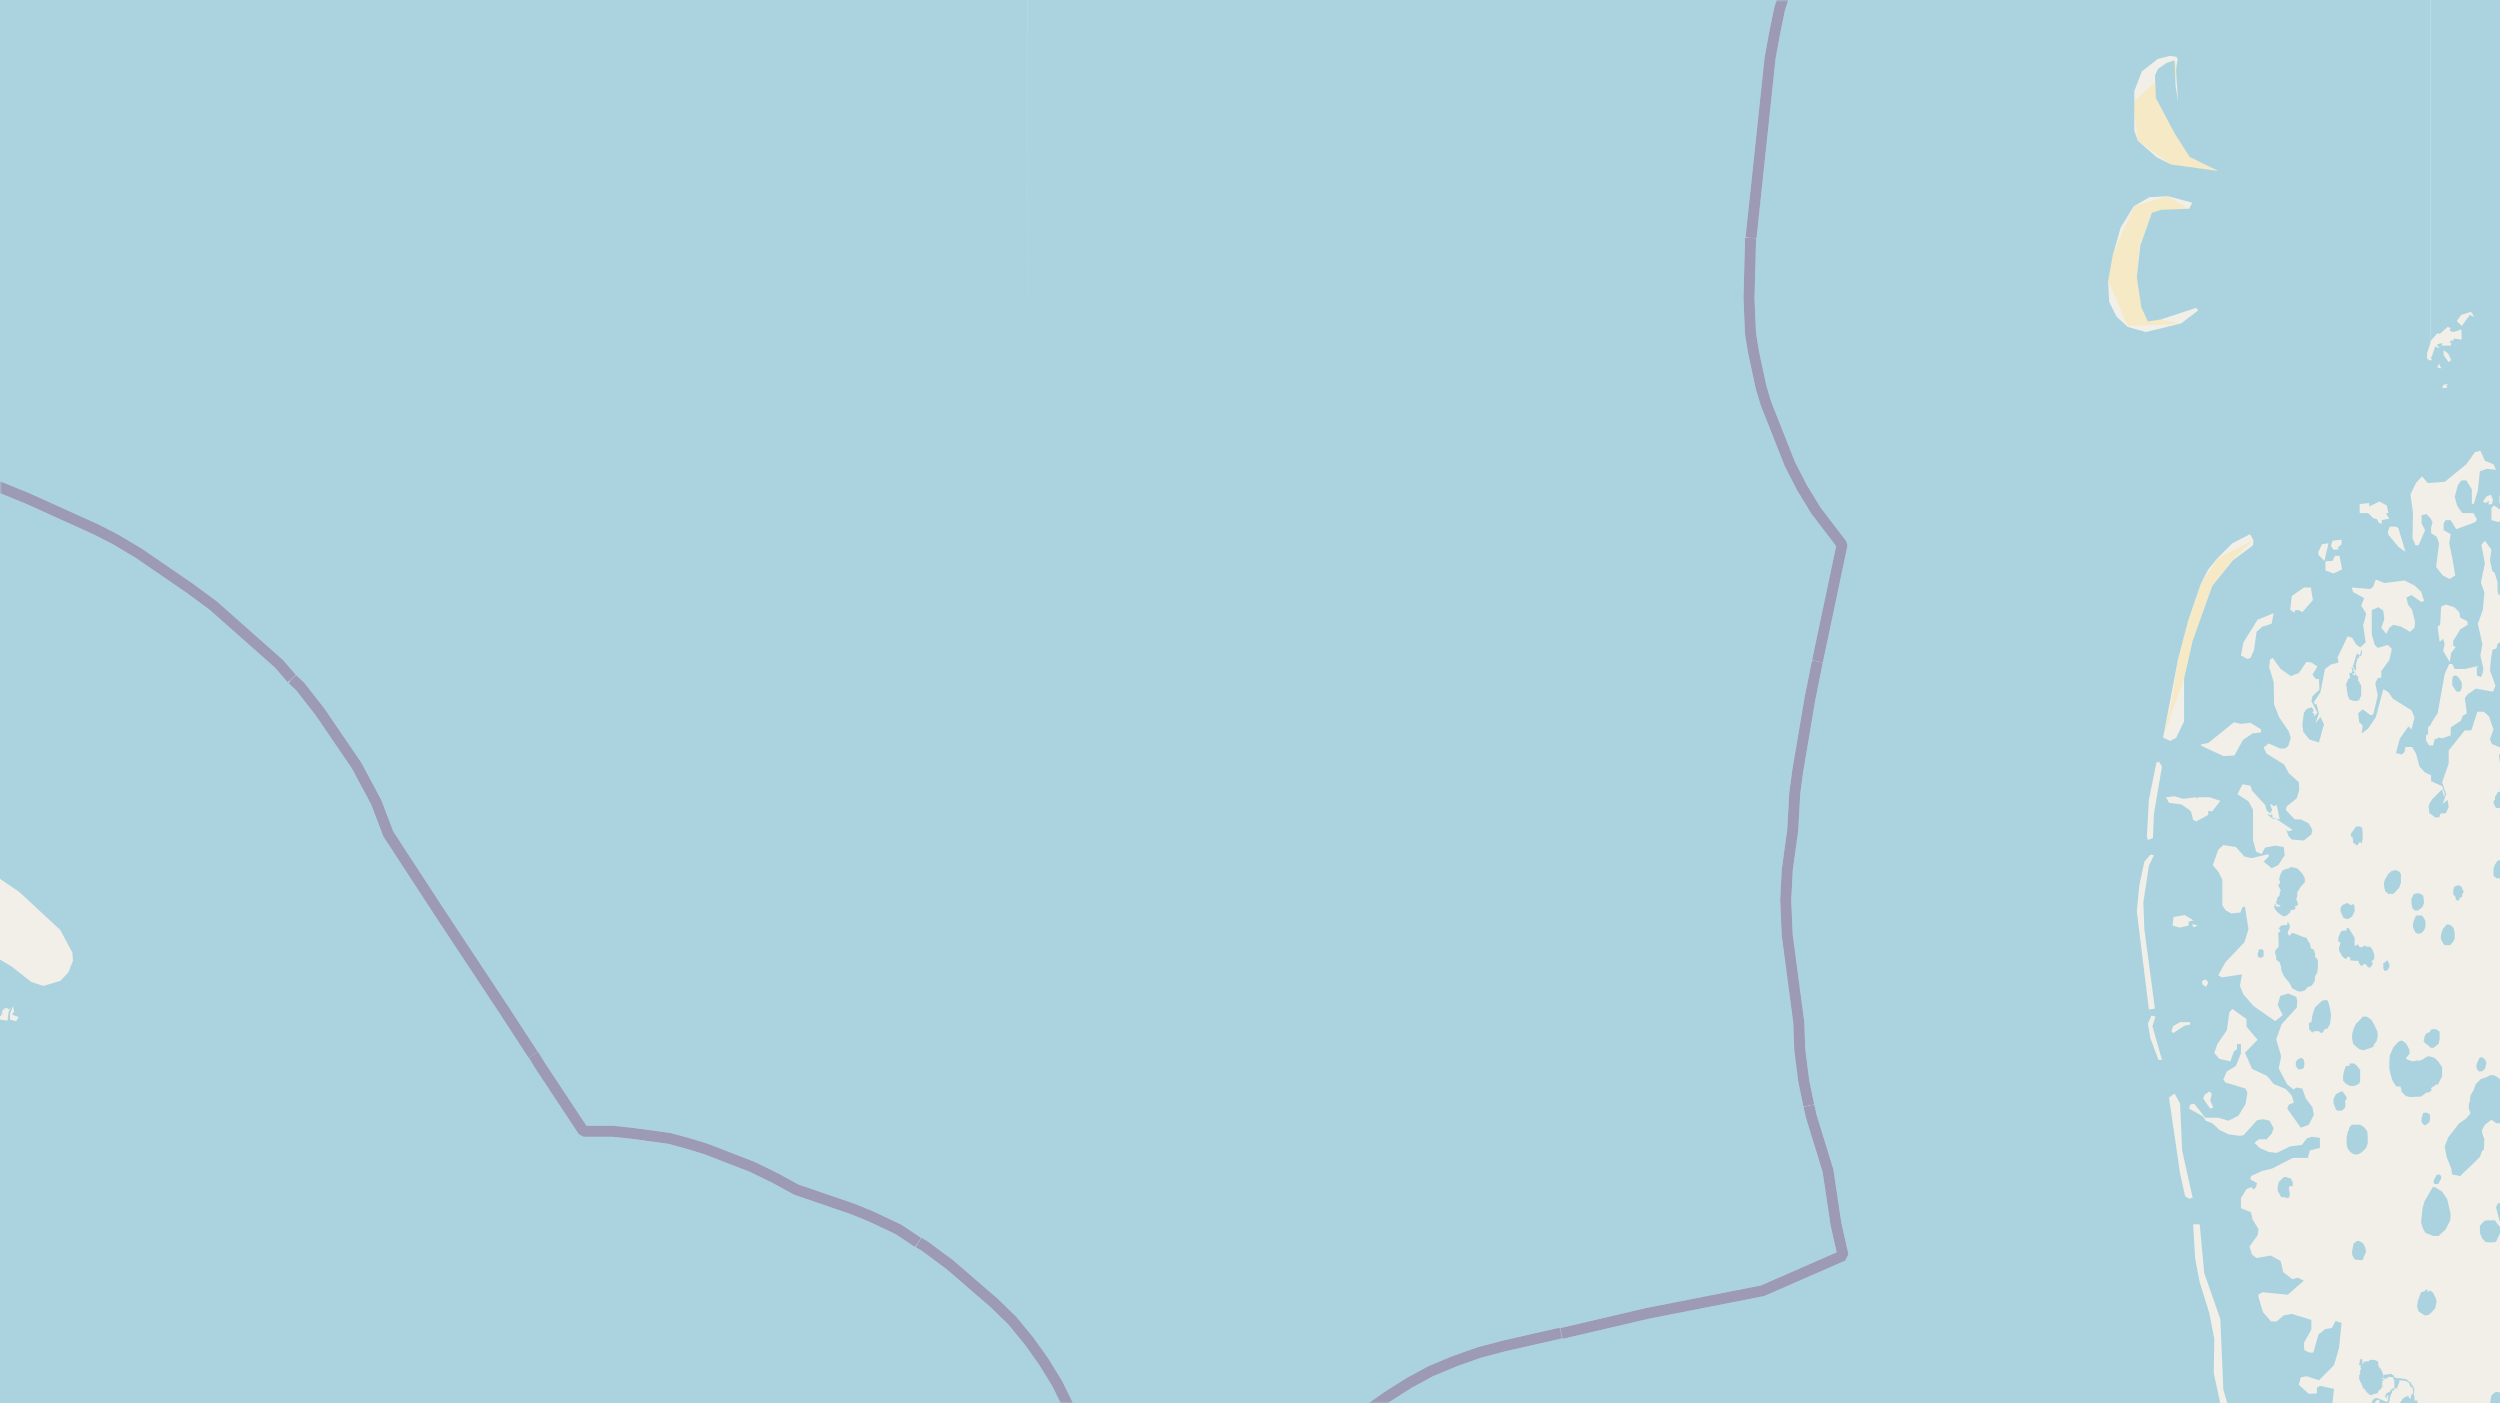 <svg xmlns="http://www.w3.org/2000/svg" xmlns:xlink="http://www.w3.org/1999/xlink" viewBox="0 0 497 279" xmlns:v="https://vecta.io/nano"><style><![CDATA[.B{stroke:#fff}.C{stroke:#8d618b}.D{stroke-linejoin:bevel}]]></style><filter id="A" width="100%" height="100%" x="0%" y="0%"><feColorMatrix in="SourceGraphic" values="0 0 0 0 1 0 0 0 0 1 0 0 0 0 1 0 0 0 1 0"/></filter><mask id="B"><g filter="url(#A)"><path fill-opacity=".5" d="M0 0h497v279H0z"/></g></mask><clipPath id="C"><path d="M0 0h497v279H0z"/></clipPath><path fill="#f2efe9" d="M0 0h497v279H0z"/><g fill-rule="evenodd"><path fill="#f5e9c6" d="M419.1 55.8l3.9 9 10.6-.4-4-.9-4.8-8.5.6-6.2 2.4-6.5 7.2-.8-4.1-2.5-6.6 2-4.4 9.8zm5-35.4l.9 7.6 6.5 4.7 9.5 1.4-5.6-2.9-6.8-11.7.4-5.8 3.5 1.7.5 3.6-.3-6.8m16.4 97.1l7.7 2.7 3.8-7.6 1.3-7 2.8-4.7-7.2 1.7-2.7 8.2-3 5.6-1.8.3zm6.7-6l1.4.5H456zm2.3.3l.2-.2v.2zm-28.1 43l4.2-11.7 1.7-7.5 3.9-10.8 4.1-5.3 4.1-4-7.1 3.7-3.4 5.1-2.5 7.3-2 7.7-1.2 7.8-1.6 6.9zm0 0"/><g fill="#aad3df"><path d="M486 228l.4 2 .9 2.3.2 1.2 1.6.3.8-.8 1.9-1.8 1.2-1.2.4-1.1.4-.4.1-2-.4-1.1-.1-.7.6-1.1 1.3-1 .3.2.4.3.3.2h1.3l.6-.6.4-.5.2-.2h.6l.3-.3v-.4l-.2-.3v-.5l.6-.3.2-.4v-1.5l-.3-1.3-1.1-1.6-1-.8h-.9l-.4-.4-.7-.4-.8-.1-.7.4-1.2.4-1 1-.5 1.3-.6 1-.1 1.2-.2.4v1l.3.8v.2l-.9 1-1.4 1-1 1.3-1.1 1.4zm-11-17v1.5l.3 1.3.3.9.3.6.5.7h.8l.2.6v.4l.9.9.9.2 2.1-.1 1.1-.8h.4l.6-.4-.1-.5.4-.3h.2l.2-.3.2-.1h.4l.2-.5.6-1.1v-1.8l-.7-1.1-.8-.8-1-.3h-.4l-.8.5-.8.4-.3-.1-1.1.2-1.1-.4-.2-.3.3-.3.4-.5v-.8l-.3-.6-.4-.7-.7-.5h-.5l-.7.6-.6.7-.7 1.6zm-22.7-21.4l.2.4v.8l.7.5.3 1v.5l.5 1.2 1.2 1.5.5 1 1.2.6h.6l.7-.2.6-.7.7-.2.3-.4.4-.6v-.8l.2-.4.3-.5.1-1.2v-1.2l-.4-.6h-.2v-.3l.1-.2-.3-1-.6-.3-.2-1-.3-.3-.3-.7-.9-.3-1-.4-.7-.3h-.4l-.4.5h-.2v-.2l-.2-.2v-.2l.2-.6.2-.3v-.6l-.2-.3v-.2h-.3v.5h-.6l-.6.1-.5.6.3.3v.3l-.4.2.1 1.8v1l-.7.8zm29 53.4l.4 1.3.5.8 1.5.6h1.1l1.4-1.3.9-1.8.1-1.2-.7-3-1-1.5-1.4-.9h-.5l-.6 1.1-1 1.7-.4 1.4zm-29.2-62.7l.2.5.5.6.7.5.6.3.5-.2.3-.3.4-.3.1-.5h.5l.4-.2v-.6l.5-.1v-.5l-.3-.7.2-.7v-.7l.6-1 .9-1v-.8l-.4-.8-.7-.8-.5-.4-.9-.2h-.4l-.4.3h-.3l-.8.3-.4.7-.3 1v.3l.2.2v.2l-.1.2-.3.4.5 1v.1l-.2.3v.6l-.5.5v.5l-.2.2v.2l.1.3.4.2h.3v.3h-.9v-.5h-.2v.3zm12.7 6.8l.5.3-.3 1v.6l.7 1.2.5.4h.3l.2-.4h.2l.4.3-.1.2v.2l.8.1h.8l.2.5.2.3.2.2h.2l.4-.4.4.2.3.4.4.2.3-.3.3-.5v-.3h-.2v-.3l.3-.1.2-.3v-.9l-.4-1-.4-.5h-.9v-.2h-.3l-.4.3h-.5l-.3-.5h-.3l-.1.2h-.3v-1.6l-.7-1.1-.4-.7-.3-.2-.2.2v.4h-.8l-.4.3-.4 1zm11.2 95.3h.2v.5h.2v.5h.1v.5l.6.1.5.7v-.2h.2v.3h1.1v-.3h.1v-.1l.8-.4v.2l.2-.3h.3l.3-.8v-.1h.2l.4-1.6h-.1l.1-.3v-1.2h-.1v-.3h-.5v-1.2l-.1-.1-.1.1v.2l-.2-.2h-.2v-.9h-.7v.5h-.3l-.3-.6v.2h-.4l-.8.6v.3h-.2l-.1.1v.3h-.2l-.4.6h.2l-.2.5h-.1l-.1.8-.4.9zm-8.4-75.9l.2 1 .5.5.8.6.7.2 1.3-.4.7-.3.2-.5.5-.7.2-1-.1-.9-.6-1.3-.6-1-.9-.6h-.8l-.6.7-.7.7-.5 1-.3 1.1zm1.4 64.7v.2h.3v.6h.2l-.2.2-.2.8h.2l-.3.4v.9h.2l-.1.4h.2v.3h.2v.5h.2v.5h.3l.1.2v.2h.3v.4l.4.1.1.3.7.2v-.2l1-.2.4-.7h.2v-.2h.2v-.1l.2-.4h.2v-.1h-.4l.3-.3h-.2l.2-.4h-.2l.2-.3v-.1h.3v-.2h-.5v-.2h.3v-.7l-.4-1h-.1v-.3h-.3l.2-.3-.2.3v-.4h-.2v-.9l-.6-.3-1-.1v.1h-.2v.2h-.2l-.8.1-.3.5-.2-.2h.2l-.1-.8h-.4zm27.2-31.2l.5 1.9.2.8.7.3h.8l1-.2.8-.3.7-.7.3-.8v-.6l-.3-1v-.4h.1l.2-.2v-.5l-.6-.6-.9-.7h-.7l-1 .8-.6.6-.2.8h-.6zm-29.7-12.6l.2.9.5.7.8.5h.5l.5-.1.6-.4.8-.8.3-.9v-1.4l-.1-1-.6-.8-.8-.5h-1.7l-.5.6v.4l-.3.4v.2l-.2 1zm-7.5-23.6l.1.2-.1.5.5.6.3.2.2-.3h1l.5.4.3-.2.2-.4.3-.3.3.1.6-1 .2-1.5v-.4l-.2-1.3-.4-1.4-.3-.2-.8.1-.9.8-.6.6-.5 1.5-.2 1.4-.5.2zm0 0"/><path d="M468.3 283.8v.9h.3v.4h.1v.2h-.2v.7h1.5l-.5-.4h-.2v-1l.2-.3h.3v-.3h.5l-.1-.2h-.6v-.5h.4l.3.5.2-1.1-.7-.2v.2h-.3v-.8l.3-.6v-.4h.9l.3-.2.6-1.1h.2v-.3h.2l.3-.7.3-.3h.4v.5l.4.4h.6l.8-.2.3-.7h-.1l.4-1.3h.1l.1-.6h.4v-.4h.5l.5-1.3v-.3l1.2.1.2.1.6.4v.2l.2.5h.2v.1l.3.3v.9h-.1l-.4.6h.6l.2-1.6h-.2v-.4h-.2v-.3h-.2v-.3h-.2l.1-.2-.5-.1v-.3l-.2.1v-.2l-.8-.3v.2l-.4-.2h-.8l-.6-.2-.1-.3-.6-.4-1 .2h-.3l-.2.2v.5l.6.1.3-.2v-.2l1.1.1v.4l.2.1v1.7h-.3l-.5.4v.2l-.8.4-.3.7h.2v.3h.2v-.6h.3l-.1 1.2-.2-.1v.2l-2-.8-.4.1-.4.3-.4.9h-.1l-.4 1.2h-1.4l-.1.3-.3.3v.7h.1l-.3.5v.8h.4l-.2.6h-.2v.1h-.3l.2-.3h-.2v.1zm-2-147.5h.2v.5l.3 1.8h.2v.4l1 .4v-.1l.3.1 1-.3h-.3l.2-.4v-.2h.2v-2.2l-.1-.3h-.2v-.5h-.2.1-.2v-1.1h-.4l.1-.3-.3-.1v.3l-.7-.3.5-.1v-.2l.1.1.2-.7h.1v-.8h-.1l.4-1.5h.3v-.4h.4l.2-.8h-.1v-.4h.3-.4l-.2 1-.3.1v-.3h-.4l-.2.7-.2.6-.4 1.3h.2l-.1-.2.4 1-.3.2h-.2l.3-.4h-.2l.1-.4h-.3v-.1h-.1v.3h-.2.3v.3l-.1.5h-.5l.2.8-.2.4-.1-.2zm14.2 123.4l.3 1 .6.4.6.4.8-.1.6-.5.7-.8.2-.9.1-.4-.2-.8-.5-1-.5-.4h-.2l-.2.2h-.2v-.4h-.4l-.2.3-.7.2-.6 1.6zm12.5-14.6l.4 1 .7.8 1 .1 1.1-.1.6-1.3.5-1-.1-.5-.4-.4-.4-.5-.4-.6h-1.7l-.5.2-.8.9v.7zM465.8 214v.8l.5.6.5.3.4.2h.8l.5-.2.5-.3.2-.4v-2.3l-.8-1-.5-.3h-.7l-.2.5h-.4l-.3.1-.4 1.3zm8.2-37.6l.2.8.6.5h1l.7-.7.5-.6.3-.9v-1.7l-.3-.5-.6-.3h-.4l-.6.2-.6.5-.4.7-.2.3-.3.8zm20.8 103.8l.2.8.3.5.5.1h.7l.4-.4.3-.5.1-.5.5-.3v-1.7l-.4-.7-.5-.7-.5-.1-.4.1-.7.6-.3 1.6zm-42-44.2v.7l.7 1.3h.9v.2l.6-.1.2-.4v-.5l-.2-1 .2-.4h.6v-.8l-.2-.3-.1-.3-.2-.2h-.4l-.3-.2h-.6l-.5.5-.5.5zm29-29.1l.3.5.6.4.5.5h.6l1-.8.2-1v-1.4l-.7-.5h-.8l-.3.2-.2.4-.6.2-.4.6v.3zm3.4-20.5l.2.6.4.7.2.2h1.1l.6-.7.3-.6v-1l-.2-1.1-.5-.5-.5-.2h-.4l-.7.8-.3.7zm-17.6 63l.4.8.4.3.3-.1.3.1h.7l.3-.8.4-.9-.2-.8-.4-.8-.8-.5h-.4l-.7.5-.3 1.5zm28.1-89.8l.3.7.2.3 1 .1.8-.2.4-.8.1-.3v-.6l-.4-1-.2-.3-.3-.5h-.2l-.4.4h-.2l-.4.2v.2l-.1.2-.3.4v.6l-.2.1zm-31.8 59.7l.5 1.3.3.2h.9l.6-.6.1-.8-.1-.4v-.2l.3-.2v-.5l-.5-.7-.3-.4h-.4l-.3.2-.6.3-.5 1zm15.8-35.7v.8l.3.6.2.4.4.2h.5l.4-.2.5-.6.2-.7v-.5l-.1-.7-.3-.5-.3-.4h-1.2l-.3.7zm-14.4-3.1v.7l.6 1.3.7.2.4-.1.6-.4.5-1v-.8l-.1-.6h-.4l-.2.2-.3-.2-.5-.3-.6.3-.3.1zm14.1-1l.2 1.1.5.4h.6l.4-.3.5-.4.3-.8v-.3l-.1-.5v-.3l-.1-.4-.7-.4h-.7l-.5.2-.4.9zm-12.1-13.4l.2.3h.2v.2l.1.4v.5l.6.5h.3l.3-.5.2-.1.2.2v.1h.1l.2-1v-1l-.1-1.1-.4-.3h-.7l-.3.2-.3.5-.5.7zm28.4 6.6v1.4l.6.5h.9l.4-.7.4-1v-.7l-.3-.6-.3-.5-.4-.1-.5.1-.5.8zm-8.2-37.5v1l.5.8.4.5h.6l.3-.4.1-.5v-.9l-.6-1-.5-.4h-.3l-.4.2zm.2 41.8v.8l.5.6v.4l.2.2h.4l.2-.3v-.3h.4l.1-.4v-.3l.3-.4-.3-.6-.2-.5-.5-.2h-.2l-.7.3zm4.6 35l.1.5.4.5h.5l.4-.2.4-.5v-.3l.2-.6-.2-.6-.3-.4-.4-.2h-.4l-.3.6-.3.6zm-10.9 10.4v.6l.2.4.4.3h.2l.5-.4.3-.3.1-.7v-.7l-.6-.4h-.5l-.3.1zm-25-10.6l.3.6.3.2h.4l.6-.3.1-.6v-.5l-.1-.5-.3-.3-.3-.1-.4.2-.4.3-.2.4zm27.4 23.3l.2.3h.7l.4-.7.2-.4v-.5l-.3-.3h-.3l-.3.1-.5.9zm-10-42.6l.2.5h.3l.3-.1.2-.3.2-.3v-.6l-.2-.4-.1-.3h-.4v.2l-.5.3v.4zm-25-2.8l.1.5.3.2h.4l.4-.3V189l-.3-.3h-.2l-.5.1v.3zM-74.9 0h279.1v-279h-279zm0 0"/><path d="M204.1 0h279.1v-279h-279zm0 0"/><path d="M483.1 0h279v-279H483.2zm0 161.7l1 .8h.8l.3-.8h1l.6-1.2-.2-1.5-1 .8.7-1.9-.8-2.4 1.3-3.7v-2.6l3.2-4h1.3l1.2-3.7h1.3l1 .9.9 2.6-.7 2 .4.9 1.6.7.3 1.1-.5.3.2 1.9 1 1.8 1.5.8.4-.4 1.6-4.1-.8-3.4.3-1.6.5-1-.7-.5-1.1.3-.1.6-.2-.3-.6.9-.5 2.3-.7-1.5.2-2 .7-1.4 2.7-.2 1.8-2 1.8-.6.5 1.5-1.3 2.2v1.4l1.5 3.3v2.8l1 .6 1.8-.3 1.3-1.4 2-9v-6.9l.5-.8-.4-.4.3-.8 2 .5.5-1-.7-1.3-1.7-.3.4-3.2 1-.8 1.2.3.5.4-.2.8.4.8 1 .1 1.2-1.1v-2.7h.4l.7 1.9 1-.3 1.8-1.6.4.7.2-1.5 1.4-1.3V118l.5-.5.5-1.2-.5-.6h-.7l-1.5 2.6v1.3l-1.2-1.3v-.7l1.6-1.8.5-2.3 1.6-1.9 2-2 2.4-1.5v-.3l.9-.3.2.2 1.2-1.2 1.5.5 1.1 1 .1.8-.4.3-.6-1h-.5l-.3.7-.6-.6.7 2-.2.9-2.5-2.4h-.9l-.7.9-.8 1.6-.4 3 .2 1 1 1.6 1.6.2 2.1-2 1-2v-1.3l1.8-2h1.1l.4 1.1h.7v.5l-.6.3.9.4h.5l1.5-3.7-.5-1.6v-1.5l-.7-.5-.8 1.3.1 1.1 1.2.7-1 1.4-.3 1.6-1.4-1.2-1-.3-1.6-7.4-1.1-.9-.8.6.2.7-.8-1.3 1.3-1.1.5-3.3-.3-1.6 2-.6h.9l.4.6v.3h-1.3l-.2.3-.2 3 1.1 1.4-.4 1.4.7 1.6 1 .5 1-.3.5-1-1-3 1-1.2 2.8-1 1.5-4-1.3-4.5.2-.9L543 83l1-.4 1 .4.2-.6-.7-.6h-1.3l-.6-1.4 1.2-.8h3.2l3.2-.6 1 .5-.2 3.1h.4v-.4l.4-.4.7.5-.4.1-.3.9.7 1.6-1-.3-.5.4v2.6h-2.3l-.9 2.9.3 1.2.8.8.8-.1.3-.8 2.6-.1 1.4-2 .6-.3 1.2.6.2.5-1 2v1.9l1.4.2.9-1.2 1.4-.2 1 .4.3 1.9-1.4 1.1-.7 2.7v2.2l1.1 1.7 1.4.2 3.8-2.7 1 .1 1.3 1.2h.5l2.8-3.1h2l.6 1.1-.2 2.2-.5 1.6-1.1 1-.2 2.4 1.6 2 2.3.3 1.4-1 .7-5.6 1.3-.7 2-3h2.4l-.7 2.8.6 2.9-1.5 2.2.7 3.4 1.2 2-1-.5h-1.9l-1.7 1.7v1.9l1.7 2 2.7 1.1.4-.2v-1.6l.8-.7 1.6-.6 1.9.2 1.2-.4 5.1-7.2 1.2-3h.6l1.2 1.5 2.8.8.8 2-.8 1.4-1.7.9-.7 1.2-1.6-.5-1.1.7-.5 2.3-1.1 2v2.3l.7.9-1.3 1.3.5 1.5h.6l.3-.8 1.5-1.4-.1-1.1.8-1.5.3-2.3 5.7-.1.6 1.3v3l.4 2h-1.2l-.7 1.6-2.2 2.3-.2.7 1 2.6 2.3 1.7.3 1.6 1.4-.3 1.7-1.3 1.3-2.7.3-2.2-.8-3.4 1.5-4v-2.5l1.5-1.9.7-.2 1.1.3.8 1.5-1.4-.2.3 4 1.5 2 .3 1.4-.8 2-.3 2.4-1.9 1.4 1.7-.4.7 1-.6 1v1.7l-1 1-1 3.5.4 5.5-1.1 2.8.4 1.1-.5 1.3.2 2 .5.7 1.5.2.7-.6.1-2.3-.8-1.7 1.3-5.3 4.4-1 1-.7.9-1.3.7-2.2v-4.3l-2.2-2.2h-1.6l-.3-1.8 1-1.2 1-.2.2.2-.4 1 .3.7 1 .5.9-.2.2-1.7 1.2-1.6 1.1-4.5.6-4.5-.2-3 .7-.7 1.4.1.3 1.1-1.8 6.1.5 6.4 2.2 4.7-.4.1-1-1-1 .7-.4 1.5.3 2.3-.7 2.2-1.2 1.5.5.3-.6 1 .7.5-.2-.6.6-.7v1.4l-.3.1.1.1 1.6-2.1 1.6-.5.4.4v1.6l.6.4 1.4-.9 1-2.1 1.7-.1 1.2 1.5.3 2.4-1.5 2-.1 1.6 2 .8 1.2-1.2.7.8.4 2.6-2.8 1.6-1.2 2-1 3.4-.4 2.8.3 5.2-1 3.7.1 3-.7 1.8.8 3.1-.8 1.5.4 3.5-.6 2.2.2.2h2.1l1.3-1.5-.4-3.3 1.3-3.2v-4.2l1.1-1.7.7-2.4-.2-1.8-1.5-.3 1-1.2 2.7-1.7 1.8-.3.5.6v1l-1.9.7-.6 1.3.1 4.6-1.1 2.4.8 3-.7 1 2 1 .6-1.1-.2-2.9.5-.5h.8l1 1.1 1.5 2.6 2 1.5-1.7 1v3l-2.4 2.3-.1 1.8.4.8 2-.2.3-3.6 1.1-1.1.6-2.2 1.3-1 1-2.3.2-2.2-.5-1.4-.7-.9-.6-.7-1.4-.2-.3-1 .5-7.3 1.5-4.7.3-.4.4-.6 1.1-.6 2.4.4.8 1.4v.8l-1-.4-1.3.9.3 2.7-.6 2h.6v-1l.6-.4 1.7.7.5 1.5-.8.9-2.1-.7-1.5.3-1.1 1.6-.5 1.9.5.9v.2l1.1.9 3.5.5.1 1.1-.5.9 1 1.2.4 1.5 1.1 1.5 1.4-.2 1.6-1.5.5-3.8-.8-2.5h-1.5l-.5-.9-1.2-3.5 1.7-2.9-.1-1.9.8-2.9 1.3-.3 1 1.1v.5l-.6-.6-1.4 2.4v2.2l1.4 4 3.3 2.9.5 1.4-.9 1.4v1l-1.3.9-.1 2.7-1.7 2-.4 1.4 1.3 2.4.2 3.6.5.6 1-.3v1l.7.8h1l-.4-1 .3-1-.3-.9-1.3-.8-.4-3.6 1-2v-2.4l1.4-1.4 1.7-1 3.3-.6 2.4.4 2.2-.7 1 .5.4.4-.4.8.3 1.4 1.1-.6.8.6-1.6 2.7-1.1-.7-1.3 1.2-.4 2.2 1 .6 1.6-.6 1.1.7 1.5-.5 1-2.1.3-3.2.8-.4.8.2 1 3.5v1.8l-1.3-.6-.8 2.3-2 3.3 1.6 4.4 1.4 2-.1 1.5.7 2.1-1.4 1.1-.2 1 .6 2.3-1.2 1.6 1 1.4.1.9-.8 1h-1.4l-.1-1.5-1.2-1.8.9-1.9-.1-.7-.6-.4-.6.1-.5 1v1.5l-2.7 1.9-1.2 1.5.4-1.4.7-.1-.3-.8-1.4-1.2h-1.5l-1.5.9-.6 1.6-.3 7.1 1.9 1.6 2.8-.7.7.4-.5 1.1.3 3.5-2.3 2.7-.3 1.3.1 1.7 1.2 2.9-1.4 1.4-.7 1.7 1.1 1.3h1.5l1.2-1 .3-1.6-1-1.3 3.2-.7 3.2-2-.4-1.8 1.5-4.3.4-.7 1.4.3 1-.3.3-2-.1-2.6-.8-1-1.2.4-1.2 2.1-2.3-2-2.3.7-.7-.2-1.2-1.5-1-2.5v-.8l2.5-2.8 1.1.3 1 1.8 1 .9 2.1-.4 1.7-2 .4-2-.6-1.5 1.8-1.9.7-1.6h1l.9 1-.8 1.5.4 1.9-1 1.4-.4 1.1.4.7.8.7.6-1-.1-3.3 1.3-1h1l.4-.8-.4-1-1.9.5.1-.4 4.5-2-.8 2 .7 2.7-1 1-.2 2.5 1.8 3.4 1.7.3-.5 1v4.2l.8 1.6h1.5l.8-1.2v-3l.7-2v-1.4l-.8-.7h-1l-.2-.4 1.4-1.8 2.3-.4.8.5-.7.2.6 2.6-.7 1.3.3 1.5h1.2l.9-2 2.1.8 1.7-5v-1.6l-.5-.8-2.3-.6-2.1 2.3-2-2.3-2.3-2-1.1 1 .6 2.7-.8-.5-.4-1.5.6-1.5-.2-1.8 1.4-2.8 1.1-.6 2.5.8 1.5-.5 1.1-1.3 1.3-2.7 1.5-.8 1-1 .4-2.9 1.4-3.1.2-2.1-.1-1.5-1.5-1.3.4-2 .9-.3.7.4 1.4 2.3.6 2.3 2.6 2.9 1.2.6.5.8-.3 1.1-.2-1.2-1.2.8-.4 2.1-.7.9-.5 2.6.8 1.6.8.4.8-.4 2.6-3.1 1-.2.3.5 1.3-.3v-3l-.6-1 .7-.9 1.3-.2 1 .3.5.6-1.8 3.1-.5 2.3 1.1 1.6 1.2.2 1.7-1.1 1-1.6-.2-.7-.6.3-1.5-.7.4-1.2.7-.5 1-2.3v-3.3l1.8.7-1.3-1 .1-1.3.8-.4 1.4 1.3-.1-1h.3l2 2.1-1 1.3-.6-1h-.6l.1 1-.9.3v1.2h-.6l.6.8-.4 3.1 1 .3 1.1-.7.8-2.5 2.2.3.1-.4.5-1.2.6-6.4.3-.3.3.4.3-.2-.4-1.7.6-1.7.7-.8 1.3-.5 3.1-3.6 2.9-.4 1.1-.6.4-1.4 1.3-.3 1.7.6 1.5 2 .1 3.5-.4 2.4 3.3 4.3 1.6 1.3 1.1-.6 3.6.3 1.1 1.3v.6l-1.2 1-1.5.1-1 1.6.5 1.7 1.6.5-.3 1.7-1 1-.9-.7-1.1.1-1.1 2.3.4 1 1.8 1.3 1.7-1.3.7.1.7 3.4-.7 2.2-.5 4.1 1.5 1 1.1 1.5.3 2-3.3 6-.6-2.4 1.1-2.9v-.7h-.5l-1.1 3.3.4 2.3-.2 1.4-4.2 6.2-1 .4-1-.6-.5-1.3 1.1-2.5v-2.3l1-.7.9-2.2v-1.6l-.5-.2v-1.3l-2.3-3 .2-1.6-.6-.3v-1l-.6-.2-1 .7-.1 1.2.4 1.1.4.3.1 1.1-1 4 .8 1.3 1.9.3-.7 1.2-2.1.8-1.2-1.4h-1l-.4 1.1v1.5l-.8.6-.8-2.3V212l-.6-2.4-1.6-2.3.3-1.9-.6-2.9-2.2-1.2h-.9l-1 1.4v4.6l-.4 2.8h-.5l-.1.8h-.6l-.4.9 1.2 1v.8l.7.2.3 1-1.1 1.9.1 1 1.2.8-1.3 1.3-1 .3-.2-.6.2-.5.2.3v-.3l-.8-1.4-1.3-4.5-.8-.7.3-3-2-1.9-2.1.5 1.1-1.4.2-1.2-.5-1h-1l-1 1.6.2 2.3.5.4-1.7.2-.3 2 1 1.2 1-.7.8.4.3 1.3-1 1.2v3.1l1.4 2.6 1 .3 1-.3 1.4-1.4-.2-1.2.9-.8.9 1.5.2 2.2h1.4l1.5-1.8-1.3-2 1-1.3.7-2 1-.2.3-.4 2-.9.6.4v1.8l.8 1.1-.2 1.7.5 3 1.1 1.3.8-.3 1 .3-.2 1.5.6 1.2 1.7 1.1.9-.6v-.7h-.7l-.3-.9 3-.5.9.9-3 3.5-1.5 2.8-2.6.7-1-.8.8-.5-1.2-.7-1.1.1.1-4.4v-.8l-1-.7h-.5l-1 .8-.3 1.1.8 2.5-1.6 1.4-1 3.7-.8-.1-.1-2.1-.7-.3-1-1.5-2 1.3-1.8 3.8-2.7 1 .4.5h1l-.1-.9 1.6-.4.5-1.5 1.3-1 .2-1.1 1.2-.4 1.6 2v2.6l.8.9.7-.2 1.7-2 2.4-.9-1.4-1.4 4 1.5 1-.3.3-.8.5-.2.3.2-.7 1.4-2.2 1.3-2.1-.8-.9 1 .1 2.2-2 .5-.2.6 2.3-.8.5-1.7 2.3-.1 1-1.2 1.9-.8.1-1.2.6-.2.7.6 1.1 2.6-.2 4.1.6.2 2.2-4.1.4-3 1-1.6 3.2-2.4v1.4l-1 2.8-.3 2.5.4.3.9-1.8 1.5-1.4 1.6-5.8.9-.9.9-.1 2.6.9 2.1-.9 1 .6 1.6 2.5-.3 1-2.3.6-2.4-1.1-1.8.4-1.8 4.1v3.3l-.4.6-.8-.7-.4.2.3.5 2.5.7 1.2 2.3 1.8 2 1.8.5-.1-2.2-2.2-1.8-1-2-1.1-3.3.8-1.2 3.4.2.9 1.2 1 .4 1.7-1.2.6-2.2 1.6-.4v-2.4l-.8.1-1.4-3.4V217l.6-3 1.6-2.6V209l-1.7-1.6-2.5-1v-.4l2.7-1.1 1.5.1V0h-279v68.4-.6l1.4-1.6.4.2 1.6-1.4.6.2-.2.6.8.2 1.5-.5.1 2-1.6-.2v.4h-.6l-.2.6.4-.2-.2.6h-1.8l.2-.5-1 .2-.1.4.4.1v.3l-.8-.3-.7 2.1h-.3l.4.4-.5.4V96l3-.2 4.3-3.5 1.7-2.4 1.1-.3.9 2 1.7.7.5 1.1-1.8-.2-1.4.5-.4 3.8-.8 2.7-.4-.1v-2.8l-1.1-1.8h-1l-.7 1-.6 2.3.5 1.8 1 1.4h2.2l.7 1.2-.3.6-3.8 1.4-1.1-1.8h-1l-.4.6v1.4l1.4.8-.3 1.8.6 2.9.6 3.5-1.1.7-1.4-.7-1.3-1.7.6-4.7-.5-1.3-1.4-.9.6-2-.5-.8v41.1l1.5-2.3 1.4-7.8.9-2h.6l.5 1h2l2.7-.6-.2.2h.4-.5v1.7l.8.3.3-.6.2-1-.6-2.7.4-2.2-.9-4.1 1-2.8.3-3.4-.7-2 .8-3.8-.7-3.7.7-.8 1.3 1.8-.3 2.1.5 2.2.4.2.6 1.9v1.7l.2.8.9.3-.4.5.9-.2v.7l.9 1.3-.9.6-.7 2.3.2.9-.6 1.3.5 1.5-1 .6-.2.9-.8.3-.3 1.8-.2 2.3 1.1 3-.5 1.2-3.4-.6-1.6 1.1-.6.8.4 3-.8.5-.4 1-2 1.3v1.6l-1.8.6-.4-.2-1 .4-.3 1.2h-.6v5.8l.2.1v1.2l2.2 1 .5 1.4-.1.9-.4-1.7-2 2-.5.8zm268.3 42l-.2-.7.5-.2.7 1.2-.4.1zm-.8-1.3l-.6-.3.4-.5.4.3zm-12.7 19.7l.2-1 1.2 1.1-1.2.3zm16.1 1.6l-.3-1.3.5-3.4.8 2.4-.5 2.2zm-13 10.5l-1.7-3.8.1-1 1.7-2.6 2.2-2.5.1-2.3 1.6-.6 1.2 3.8-.2 1.8-3.4 2.8-.8 4zm6.6-9l-1.1-2.2-.1-3-.8 1-.6-.6.7-.6h2.3l1.8-.5.5 2.6-.8 1-.6 1.8zm-6.6-4.5l-1-.3v-.8l.4.1zm9.7 1l-.4-2.3.6-2.9 1.4-.4 1 .8-.9 4.6-.4.5zm8.7-1.9l-1.4-1.7v-.7l.3-1.5 1.1-.9.1.6zm-13.9-2l1.2-2.2.7-.2v1.7zm7.8-3.8l-1.3-1-.1-1.1 1.3-2.3 1.2-.7.6 3-1 2.1zm-51.5-75.2l-1.8-.8v-1.5l.7.1 1 1zm-62.4 3l-.4-1 .4-1.1.6-.2 1.3.4-1 .1zm68.6-19.3l2.8 3-4.7-3.8-1.2-1.9 1.5 1.7zm-33.8 22.4l-.8-1.5.4-5.6-.5-2.8.3-1.2.8-1.1 1.6-.8h3.2l.8.6-1.2-.2-.8.7v1.3l-2.4-.1-.8 1-.5 2 .7 3.3-.8 1.8zm-48.8-11.3l-1.3-.6.2-2.3.7 1.1zm16.6.1l-1.4-.6-.6-1.1-.1-1.7.8-1 1.5.6.8 1.3-.2 1.8zm-155-2.1l-1.3-2.2.3-1.4-.3-1-.7.6-.4-3 .5-.4.2-3.6.9-.4 1.7.5 1 1 .2 1.1 1.4.7.1.7-1.5.9-1.4 2.3v1l.5.2-.9 1.2zm12.3-14.9l-1.6-.6-.7-1.1v-3l.3 1.2.2-1.2.6-.7 2.4.7.5 1.4-.4.5.4.6-.8-.3-.6 1zm87-6l-1.2-.4-.3-1.3 1.6-2.7-.2-1.7.8-.3.6.5.5.7-1.2 2.5zm79 94.9l-.6-.3v-.6l.9-.1zm41.7-15.5l-.2.2-.6-.7.3-3.3 1 .2 1 1-.3.5-.3-.4zM672 176h-.6l.8-.6.2.4zm-6.1-12.7l-.5-1 .6-4.3.3-.5h.5v-.3l1.7-.4.5 4.7-1.5-.5-1.6 1.5zm3.6 39.1l-.5-.3.2-.8.3.4zm15.2-3l-.2-.4h.5v.5zm-6-7.2l-1.1-1.6-1.3-1.6.1-1.4 1.2-.2 2.4.5h2v.2l-.8.6-.8 1.8-1.2 1.6zm.6 7.6v-.8l1.6-.5-.6 1.1zM684 155l4.4-12.8.6-10.4 2.4-1 3.7.6 1.3.8.8 1.2.6 2.5h-.7l-1.8-3.4-.5.2-.2 2.1 1.6 2.4-2.2 3.8-4.1 2.7-1.7 3-1.2.4-.5 3.9-1.7 4.2.3 4.8.7 3.4-.3 3.3.3 2.3-.6-1.8-1.3-.7v.6l1.2.5-2.2 1.7-1 3.5.1 3.8.8 1.2 1.1.5 1.2-.1 2.3-1.3 2.6 1.1v.6l-1.2-.6-.2 1 .6 3.5.8 1h1l1-.5 1-4.4 1.5.2.5.9.4 1-1-.4v2.7l-1.7 1.7-.5 3.3-2.9.5h-2.2l-.7.2-.6-.6-.3-2.8 1.3-1.4.2-1.2-1.1-3.7h-1.4l-1.3 1.7-1.4-.5-1-1.8-.5-1.6-.6-5.9-1.3-4.9.4-1.7-1.5-.5-.1 1.7-1.7 1-.5 1.7.8 1.6-.2.4-1.2-1-1.4-2.5.3-3.7.7-1.2 2.6-1.6 2.1-2.8 2.3-.2 1.7-.8zm-46.5 1.6l-.5-.8-.6-8.2.6-1.6 1.6-.4 1 .6-.6 2.4.6 5.8-.3.8zM485.8 77.2l-.3-.2.3-.5.9-.2-.4.4.3.3zm-.8-4l-.5-.2.5-.8v.5l.4.5zm4.4-8.4l-1-1 .9-1.2 1.9-.6.3.3.3.7-.8-.4zm-2.6 7.2l-1-1.4v-1l.9.7.6 1.3zm54-18.2l-.6-.5-.5-2.6 1.7-1.7 2.3-.7-.7 1-1.1.7-.6 3.5zm56.9-4.6l-.5-.4v-1.7l-.8-.1.1-.9h-.7l-1.7-1.3.4-2.9.8-1.1h2.3v.6l-.9.6 1.1 1.3 1.2.7h2.3l.9.8-.5 1.6-1.9.6zM584.4 60H583l-.4-.6 2.3-8.5.5-.6 1.8-.4 2.2-2.2 1-.3.6 1-.5 1.2-1.6.8-1.9.4-1 1-.8 3.4-.2.5-.4-.1.4.4 1.8.3-.8 2.7zm-30.6-15.2l-.8-.3-.2-1.5.5-.6.7.5.6-.3zm35.7-2.3l-.4.3-.5-.4.8-2.1-.2-2.3-.8-2 .3-.2 1.3.2v1l1.4 1.7-.4 1.6-.9.7zm-17.7 27.4l-1-1.2.8-1.3.9 1.2-.3 1zm6.4-3.8l-1.2-3.5 1-2 .6.6v2.7l.7 1.1zM534 60.8l-.8-2.1 1-4.7 2.8-2-.8 2 1.2.5v1.8l-.1.2-.3-.4-1.9 2.1-.3 2.8zm38.3-30l1.3.2.5 1.3 1.6-.5-.2 1-.7.5-1.1-.1-1.8-1.6V31zm-21.9 7.7l-1 1.5.2.9.8.6h1v-.8l.6-1.1 1.4-.6.4.3-1.3 2.1-2 .6-.8 1.4-.7-.5-1-2.5.7-1.4zm-7.9 16.1l.9-.6.6-1.4V51l-.5.6-.2-1 1.7-2.2h1.5l.9.7h1.2l1.4.6 1.6-1 .6.1v.8l1.9-.6.1.9-1-.5-.9.9v-.4l-.3.1-.2.7.6.6 2-1.1.2-1.5-.1.7-.5-1 .3-.1-.8-1.1-1-.7.9-1.2 1-.3.4-2.8.5-.7 3.2.5-.4.5h1.2l1.7-1.4h2.4L561 47l1.1 2.4 1.1-.4.5.4-.3-.4h-1l-.8-2.1 2-4.9.6-.5 5.3-1-1 1.3 1.5 2.9-.4 3 1 1.5v.8l1.1.6.8-1.2-.9-1-1.6-.6.3-2.1-.2-2.5 1.5-1.4h1l.8 2 2.2 1-.6 2.1.8 1.8h1l.7-.3L579 46l-.8-2.4 1.8-4-.5-3.2 1.8-2.6 1-.2 1.9 1 1 2.6 2.4 2.9-.3.9-1.8 1-2 3-.5-.5h-.8l.1-2.2-1.5-1-1.1.5-.3 1.5 1 .9-.5 1.4.1 1.4-1.7 4.5-1 1.2-.1 1.7-2.1-.2-1.4 2.6-.5 4 1.2 2.8-.6-.3-.5.4-1.4 3-1.2-1.5-.2-1.6-2.7-1-1.5.4-.6 1 2.3 2.8-1.8 1-1.6 1.7-1.8.9-1 1.2h-1.1l-.9-.4-.8-3.3 1.2-3.2.2-2-2.2.3-.9 1.5.2 2-1.4.7-.8 1.9-1.4-1.1h-1.2l-1.5 1.5-.9-.7v-1.5l2.3-.9.7-1.2-.6-2.2-1.6-1.6-.6.2-.3.7.3 1.3-.3 1.4-2.4 1.2-1.4-.5-.7-1.4 1.2-1.2.3-.8-2-1.4-.7-1.3-1.1-.4.6-1.8-.3-.4-.5-.4-2 .5-.7-.4-1 1.3-.7-.2-.3-2 1.3-.9.6.3 1.4-.9zm17-19l.9 1 1-1.2v.9l1.8 1.4-2 .7-2.8.3V38zm8.2 1.5l1.5-.9 1.2.5.6 1.3-.3.5h-1.2l.3 1.4h-1.2l-1.1-.7zm5.6.1l.5-.5 1.3 1-1.4.3zm-.7-6.6l-4.5 1.6-5.8.6-2.1 1.2-1 1.6L558 39l-2.6-.5-2.7.5-1.4-1.1 1-.6 1.4.3 2.3-.8 1.1-2 5-2.1L574 30l5.3.3 2.2.7 3 2.1-.5.6-2.6-1.6-.2-.6-2-.5-3-.6zm-51.5 46l-1.1-.5h-.6l.9-.6.6.3zm-24.4 27.2l-1.4-.4V101l.5-.5 1.8 1.2-.4.3.1 1.5zm-2-3.5l.1-.7-.7.4-.5-.3.8-1.1.8-.2.4 1-.2.8zm13-3.4l.2.5-.9.6 1.2.8 2.8.1-2 2.8.3 5.8.6 2.7.8.8h.8l1.3-.6 3.5-4.2 3-2.2 1 .1-1.2 1.3-.9 3.2v2l.5 3-1.7.7-.8 2.5.9 3.6h-1.2l-3.8-1.5V117l.9-2-.3-1.6h1l.4-.5.3-2-.8-.1-.6.4-.2 1.8h-2.2l-.9 1-.2 2.6.4.7-.4 2.6 1.7 1.6.6 1.4-3.8 1.5-2.4 3.3.4 1.4 3.8 4.3v.4l-.7.6-3.3-2-1.1.2-.8.6-.9-.1-1.4-3.8v-1l1-1.3 1.7-.7.8-1.5.8-.8.7-6-.8-2-1.8-2.8-.2-1.3 1.4-3.5.7-.4 1.3.4.4-1.7-2.2-4.4.2-2.9-.6-2.1.6-1.3-.4-.9-1.2-.1v2l-2 .8-.2 1.2-3.1 1.2h-1.3l-.5-.2v-1.4l1.8-4.2-.6-3.6.2-1.2.7-1.9.9-.9 2.6-.5 3.7 2zm53.7-15.4v-.8l.8.1-.2.6zm-29.3 1.6h-.6l-.1-.5.5-.3zm-22.4-3l.3.3-.4.2V82l-1.5-.3-.5-1 .4-.9zm20.5 2.9h-.4l-.6-1h.7l-.3.3zm24.3 1.4l.5-4.6.6-.4.5 1.8zm-24.7 16.9l-1.8-.9h-1.9v-.8l.6-1.6-.8 1.4v-1.8l-.5-.4-.3.3v.2l.2.8v.2l-.5-1.2.3-.5-.8-1 1.3-4.2.8.1 1-1.1-.4.6 1.4-.7 2 1 .3.6-.9 2.3-.1 2.2 1.3 2 .2 1-1 .7zm36.2-2.7l-1.2-.6-2 .3-1-.8.2-1 2.2-3.5h1l1.8 2.5v1.1zm-5-3.3l-.5-.5v-.6l.5.5zm-25-.3l-.5-.2-.7-2 1-3.1-.6-3.2.5-.8 1.4 1 .7 3-1.4 2.6zm22.7-6.4l-.9-.4-.4-.5.1-.5h1zm-34.4-2l-.9-.3-.1-.5.4-.4.8.3-.6-.7.1-.6.7-.1.7 1-.7.3v.7zm-9.5-5.7l.3-.4-.1-1 1-.9 3.9.4-1.3.5-1 2-.7.3-.9 1.1 1 1.3 1.5 1v.8h-.6v.6l.1 2.2-.2 3.5-1 .9-1.6-.1-1.7.9-.5-.8.5-.6-.1-1.5h-.8l-.7 2.5.5.4 1.1.2-.1 3.4-1.6-.4-2-2.5-.4 1.3v.8h-.6l-1.1-4.6v-.9l1.6-.6.4.5-.4.3h1.1l.2-2.1-.9-.8-.6.2-.1 1.5-.5.2-.6-1.3-.2.4v-.8l-1-1.6.7-1.5-1-.2.1-.5-.5-.3V84l-1 .3.5-.3-.6-.3V83h.6l.2-1.3h.3v-1.1l-.4-.2v.6l-.5.3-.7-1-.5.3-.3 1.4h-1.5l-.8.4v.4h-.6v-1.3l2-1.7 1.4-2.2 1.6-1.2h1l-.5.3.7 1.6-.7 2.2 1.3.5.4.6v.4l-.7.1-.3 1.6.5 1.1-.2.3h1l-.2 2 1.9-1.4h-.5l-.1-1.2-.3-.5.7-1 .2.5 2.8.2-.4 2.3.7.2.4-.7.1-2.2-.3-1.1-.8-.5-.1-1.4h.4l-.1-3 .8-.7h1l.7.4-2.1 1.9.5 1.8.8.5zm0 0"/><path d="M483.2 159.4l-.4.9.2 1.5h.2zM204.1 279h237.3l-1.3-6 .1-6.8-1-5.2-1.9-6.1-.9-4.7-.4-6.8h1.3l.9 9.7 3.2 9.1.6 14.1.8 2.7h20.9l.3-2.9-2.8-.6-.6.4v1.1l-1.6.1-2-1.8.4-1.5 1.2-.2 2.4.8 3-3 1-3.4.5-5-1.2-.4-.7 1.4-1.3.2-1.4 1.1-1 3.6h-.8l-1-.5-.1-1.4 1.5-2.7v-1.9l-3.9-1.2-1.6.3-1.4 1.2h-1.1l-1.6-1.8-.9-3v-.6l.8-.4 5 .5 3.2-2.8-1.2-.6-1.1.3-1.8-1.4-.5-2.2-2-1.1-2.8.5-.9-.7-.5-1.6 1.6-2.2.2-1.2-1.2-2-.3-1.4-2-.8v-2l1.1-1.8 1-.4.4.5.5-.5.2-.8-1.3-.7.1-.7 2.2-1 2-.5 4.1-2.1h3l.4-1.5 2-.5v-2l-1.6-.2-1 .3-1 1.3-2.3.3-2.7 1.3-1.6-.2-1.8-.8-1-1 .8-.7h1.6l1-1.1.4-1.1-.8-1.5-1.3-.3-1.2.2-2.7 3-.8.1-2.2-.3-1.8-.9-1.4-1.3-1.3-.5-.6-.9-2.7-1.5.2-.8.8-.2 2.2 2.8h2.6l2 .6 2-1 1.4-2.3.4-2.3-.4-.8-4-1.2-.4-.6.7-1.6 1.8-1.1 1-2.5v-1.8l-.8-.1v1.1l-.6.4-.7 2-2.2-.5-1-1.2.6-1.7 1.9-2.8.5-3.6.6-.6 2.8 2v1.5l2.2 2.6-2.5 2.6 1.4 3.2 3 1.4 1.3 1.6 2.4 1 1.2 1.3.4 1.4-1 .4-.3.8 2.7 3.8 1.6-.6 1-2-.3-1.5-1.3-1.7-.7-2-1.2-.2-.5.4-1.3-1-1.7-3.2.5-2.4-1-3.4 1.1-3 3-3.3.1-1.3-.2-.8-1.6-.7-1.6.5-.5 1.8 1 2-1.5 1.2-4.3-3-2-2.3-.7-1.7.4-2.3-4 .6-.7-.4 1.4-2.6 3.8-4 .8-2.6-.7-4.4h-.5l-.4 1.1-1.8.2-1.1-.6-.7-1v-5.1l-.8-1.6-1.1-1.3 1.1-3.1 1-.9 2.5.4 1.7 1.9 1.4.3 3.4-.8v.5l-1 1 1.6 1.3 1.3-.6 1.3-2-.2-1.6-1.7-.3-2 .4-.7 1.3-1.1-.5-.6-2.3v-6l-.9-1.7-2.2-1.4 1-2 1.6.3.3 1 2.6 2.8.3 1.1.7.6.4-.7-.4-1.1h.3l.4.4.6-.3.6 2.9-1.4-.3-.1-.8-.4.3-.5-.3v.2l1.1.8h.6l3.3 2.2-1 .3-.4-.5.6 1.5.6.6 2.4.2 1.5-1.2.2-.9-.7-1.3-1.6-.8h-1.2l-1.8-1.9.2-.7 2-1.6.5-1.7-.1-1.5-2-1.8-.9-1.7-3.5-2.2-.6-1.2 1-.8 2.3 1h1l.6-.5.5-1.6-.4-1.3-1.9-2.8-1-2.5-.1-4.5-.9-3 .2-1.5.5-.3 1.6 2.2 2 1.4 1.6-.6 1.5-2.2 1 .1 1.2.8-1 1.6.7.9h.6l.1 2.1-1.4 1.3-.2 1 1.2 2.3-.7.7v-.7h-.4l.4-.4-.4-.7-1 .3-.6.8-.3 2.4.2 1.4 1.2 1.5 1.9.6 1-3.6-.7-1.5-1 1.3.7-2-.5-1.9-.3.2-.2-.5 1.3-2 .9-4.6 1.2-.9 1.5-.4-.2-1 2-4.2.9.3.8 1.3.8.6 1.1-1-.5-3.4.6-2.3-1-1.6.6-1.5-2.2-1.2-.3-.9 3.7.3.6-.5.5-1.4 1.7.7 4-.5 2 1 1.3 1.2.6 1.8-.5.3-2-1.4-1 .5.3 1.4.8 1 .6 2.4-.1 1.2-.9.8-1.7-1-1.6-.4-.8.6-.6 1.2-1-1.2.6-1.7-.2-1.7-1-.7-1.3.6v4.8l.6 2.1.6.6 2-.6.8.8-.5 2.2-1.6 2.2v1.3l-.7.1-.5 1 .5 2.5-.9 3.7-.5.2-1.6-1.2-.9.8.2 1.8.7.6-.2 1.6 1.3-1 1.5-2.2 1.5-5.6 1 .6.9 1.3 3.7 2.3.6 1.4-.6 2.4-.6-.6-1.7 2.4-.8 2.9 1.2.3.5-.5.2-1h1.3l.8 1.3.7 2.6 1 1.1 1.2.6v-5.9h-.3l-.6-1v-1.1l.4-.1v-1.4l.6-.6v-40.8l-.9-1-1 .2v1.6l.7 1.4-1.3 3h-.6l-.6-1.4.1-5-.5-3.7 1.1-2.3 1.2-1.3 1.1 1.3h.6V71.7h-.1l-.6-.4v-1.1l.7-2.1V0h-279zM428 166.6l-1 .4-.2-.7.4-7.3 1.5-7.4.5-.2.6 1-1.6 9.4zm8.6-3.3l-.6-.3-.4-1.6-.5-.5-1.5-1-2.4-.3-.6-1.1 1.7-.2 1.7.5 2.6-.3.2.3.2-.3h2.3l2.1.7-1.6 2.1-.8-.1v.8zm-.7 74.8l-.7.2-.8-.5-1-4.5-2.2-15.1 1.1-.8 1.1 2 .4 9.3zm3.5-17.7l-1.4-2 .3-.8.9-.6.5.4-.3 1.4.6 1.4zm-9.6-9.7h-.7l-1.6-4.3-.5-2.9.7-1.6.8.2-.6 1.9zm2.2-5.3l-.3-.4.3-1 1.4-.8h2v.5l-1.1.2zm6.6-9.2l-.8-.5v-.7l.7-.3.5.6zm-11.4 4.5l-2.4-19.5.5-5.2 1-4.7 1.2-1.4.7.1-1 2.1-1.1 7.3.2 5.4 2.1 15.7zm9-16.4h-.2l-.2-.6 1.1.3zm-2.9.1l-1.4-.4.2-1.7 2.2-.4 1.8 1.1-1 .2v.8zm30.6-70.4l-1.6-.6v-1.8l1.4-.1.5-1h.9l.5 2.7zm-28.1-73.7l-.6 1.2-5.5.2-1.9.6-2.3 6.5-.7 6.3.9 6 1.3 2.8 2.6-.4 7-2.3.4.5-3.4 2.6-7 1.7-3.6-1-2.2-2-1.5-3-.2-4.1.9-5.1 1.6-5.6 2.6-4.2 3.1-1.8 3.7-.2zM441 34l-9.4-1.3-2.8-1.4L425 28l-.7-2v-7.9l1.5-3.9 3.2-2.5 2.4-.6 1.3.2.2.5-.3 2.1.4 6.4-.5-3.3-.2-5-1.6.5-1.7 1.2-.6 1.3.2 4.5 3.7 7 3 4.7zm32 70l-.5-.8-.7-.2-1-1h-1.7v-1.8l1.9-.2v.7l2-1 1.5.8.3 1.5-.5.1.7 1-1.5.3v.7zm-10.9 7.5l-1.2-1.2v-.6l.7-1.5 1.3-.2zm1.8-2.2l-.5-.8.3-1 1.8-.2v.9l-.8.7.3.3zm14.3.4l-1.4-1-2-2.4-.1-.6.4-1h1.2l.5.3zM442 150.3l-4.3-2-.2-.3 1.5-.3 5.1-4.1 1.3.3 2-.2 2.1 1.3v.6l-1.7.2-1.9 1.3-1.7 3.1zm5.4-19.5l-.6.2-1.3-.7.5-2.6 2.8-4.5 3.2-1.3-.4 2.1-1.9.6-1.1 1-.5 3.6zm8.7-9l-.8-.6.3-2.7 2.4-1.7h1.4l.4 2.5-2.1 2.4-.7-.4h-.7zm-25.9 23.9L433 131l2-7.6 2.5-7.3 1.5-2.9 1.8-2.2 3-3 3.5-1.8.7 1.2-.1 1-4 3-4.1 5.1-3.9 10.9-1.7 7.5v8.5l-1.6 3.3-1.2.6-1.4-.7zm0 .1"/><path d="M204.1 378.4l6 2.2 5.5 1.5 4.1.3 5-.7 9.1-3.3 3.6-1 2.3-.2 11-5.7.1-.7 2.4-1.3 8-.1 11.2-2.2 3.5.5 1.1-.4 3.5-.3 2.2.5.3 2.1 2 3.2 7 2.4 2.6 1.4 3.1.1.8 2 12.7 7 3.8 1.1 1.5 2.2 3 2 2.6 1.1 4.2.6 1.1 1.7 6.4 2.9 2.2.1 1.7.7h1.7l3.2 1.7 1.8.5 1.6-.4.8 1.4 4.4 2.4 1.5-.3 1.7.6 2.2-.7 1.2.6 1.5.1 2.5 2 2.8.5 6 2.8 3 .8 1.9.1 2.2-6-1.4-2.8-4.4-4.7-2.2-1.4-.7-1.2-.7-3.1.3-3.8-1.2-1.5 13.4.5 6.4 6.9.2 3.2.9.3.5 3.4 1.8 2.4 2 7.6 1.4 3 2 3.2 6.7 6.8 1-.9-1-1.6h2.3l2.3-1 3.7 1 .3 1.5 1.7.4v-.4l1 .6.2-.2-2.4-2.4-6-2.1-1.5-.1-2.8 1.2-1.7-1-1.1-4.6.2-.3.7.2-7.4-10.3-.1-.8.9-1.5.9-3.3h.8l1.7 1.6 12.4-4.9-1-1.1-1-2.6-1.8-2.8-8.6-5.3-3.1-4.5-5.6-4.3h-4.6l-5.7-2.2-2.8-2.7.4-.3-.8-2-.9-.4-6.5-5.8-3.8-2.4-.3-1.7 1.8-2.4.1-1.6 1.6-2.2 1.8-1.8 1.6-.7 1.7-.3 2.7 1 3 .2.4-.5-1.4-.7.6-.5 5-1.8 1.4.3 2 2.4-.5 2.3-.7.7.6.7 7.3 3.9.7.5-.6.4 1.4.7 1.1 1.3 4.1 1.7 3 2.5 1.4.4 2.6 2.8 2.5 1.9-.4.4-2.9.6-1.2 1-1 .1-1 1-1.3-1.5-1.3-.5h-5.3L391 367h-1l3 1.4 2.7.5 2.3 1.1 3 2 1.3 1.4 2.1 1.6 2.1.2 4.3 1.8 8 1.8 2.4 2.2.5.8.8 3.8-.6 2.8.3 1.2 2.6 2 4 .1 3.4-1.1 3-1.8 4.8-5.4 4.1-9 .3-.9-.4-3.3.7-1.2 1.5-.5 3.2 1.1 1.2-1.6 1.5-1 .2-1.4-1.1-1.5v-4l-2.2-1.8-.8-2.3-1.4-2.5-.3-4.5 1.7-2.2 1.1-3.2-.5-.5-.6 1.2-.7-.3-.2-3 1-2.4 4.1-4.7.2-1.5-.1-2.8.4-1.3.8-.6.8 1.2.9-.3 1.6-6.4.2-4.2 1-.2.3 1 1.3 1.1 2.7-.2-.2-2v1l-1.3-.4v-.7l1-.6.2.5-.2-1.5.2-3.9.8 1-.4 3.1.2 2.2.8.7 2.8.9.4 1.5.7.7 3.3.7 3.6-1 1 1v1.5l2.4.6 1-1 1.9-.8-.3-1.9-2.6-1.8-.5-1.2-2.4-.7-2.4.4-1.5-.4-1-4-2-1.6-1-4-2.5-2.8-1.3-.6h-2l-1.8.6h-1.7l-1.9 1-1.5-3.5v-1.2l1-1.2.9-.3 2.1.3 1.2-.5 2.5-3.5h1.1l1.3 1.1 1-.2 3.6-5 2.1-1.2 1.2.8v1.4l-1.6 2-2.1.3-.5 1.3v3.5l-.5 1.3-3-2.8-.9.4-1 1.3.5 2 .6 1.1.8.4 1.6-.8.8.1.6 2.7 1.2 1.7 1 .2 1.2-.3 3.5-2.1 2.6-3.1h1.2l1.4 1 1-.1.9-1 .9-2.7-.3-1.4-.7-.5h-1.4l-.9.5-1.5 2.5-1.7-.2-.6.5-1-.2-.9.5-1.9-1.2-.2-.5 2-5.4.9-.7h1.3l.2 1.5 1.3 2 1.1-.7 1-1.9 1-3.7 1.9-2 .5-2.7-1.7-.2-1.5.4-1.2 1.4-.1 1-1.1.3-5.6-1.9-1.4-1h-1.5v.9l-.7.6-.1.9-1 .6h-.9l-.4-.5.8-3.1v-2.8l-.4-2.3-1.6-.3-.6-.6v-.5h-20.7l1.3 5.7-1.7-.6-1-5H204zm205.4-13.3l-.1.9h-.6l-2.5-3.4v-1l1.1-.3v-2l.7-1.9h1.5l2.4 1.3 1.5.3 1.7 2.3v.6l-2.2.3-.4.6-3-.2.2 1.6-.6-.1zm-47.7-3.6l-.3-.6.8-.2-.3.5zm41.4 0l-1.4-1.7v-1.9l.7-1.1 1.3-.4 1.2.4.2 1.7-.2.5-.6.2.1-.6h-.7l-.2 1.2.4.5-.5.3.2.8zm-44.4-1.1l-.6-2.2.6-1.8.5 1.6.7.6-.4 1.4zm36.4-2.7l-.4-.2-.1-.5.7.2zm4.3.8l-.6-.6-.7.2-.5-.5.3-.5 1-1.4 1-.3 1 .2v.5l-1 .3zm-2.3 57l-1-1-.7-.9 2.8.5v1zm1.4-2.5l-.4.4-3.2-1-1-1-.2-1.4.6.4 1.2-.5zm-28.4-8.3l1.3 1.7 1.8 1.6v.7l-2.1-.1-2.1-1.1-2.8-.8-.9-.9-3.3-1.4-1.2-1.4-3-1.4-4.6-1.1 3.2-1.2-.4-2.3 1.4-1.4h.8l3 1.1zm36.2-10.7v.7h-.5l-6-1.5-3.9-1.7-.4-.5 1-1.3-.3-2.1.7 1.3 1.4.2-1-4.2 6.7 3 1.4 2.1zm-38.8-5.7l-1-.5.1-.8 1 .1zm-1.9-.8l-2.5-.9-.4-.6.5-.4 2.8 1.2zm-3.6-1.5l-.5-.5.3-1.2.7-.3.2.1-.6.7.2.8zm-5.4-2.3l-.7-.2-.5-1 .3-1.3 3 1.8-.3.4zm34.6-5.2l3 3.5 1.7 3.8v3.5l-1.2 1-4.4-1.4-1-1.2v-1l-8.1-3-3.8-2.7-2.1-2.7.1-2.9.8 1.9v-.5l-2.5-7 1.7 1.2 1.6 2.7 2.3 1.7 2.5.6 2.3-1.1 2.2.1zm27-4l-.8.1-1.5-.2.6-1.9.8.2.9 1zm-56.5-3.3l1.8 1.1 2 2 1.5 3.5-6.5-3.8-4-3-.6-.8.7-1.2 2-.5zm44.4 2.1l-1.2-.2-2.2-2.8-.8.2.4-1h.8l.6.5 1.2-1.4 2.3-.2 4 .8 2.2 1.2.1 1-.6.6-.5-.2v-1.2h-2.1l-1.4.8h-3.2l1.2 1.6zm-41.9-1.3l-3.8-3.3-1.2.1v-.4l1.2-1.8 5.7-2.2.8.2 2.2 2.4 1 .4-.2-.8.4-.1 2.8 4.3 1.4 5.2.1 3.8-.9.5-3.2-.3-3.2-2.2-1.5-3.6zm-25.5-17l-.8-.3.3-1.3.7 1.2zm57.2-.5v-.5l.6-1.9 1.2-.6.9.5-.8.5-.9 1.8zm-7.2-3.7v-.4l.7.8h-.5zm-35 10l-.8-.9h.5l.2-1.1-.5-1.8-1.3-2-.1-1.5 1-1.8 1.3-1.7.5-2.4.4-.1.2 1.3-.5 1.4-1.2 1-.5 1 2.2-2.2.6-2.3h.5l-.5-1.1.6-.3.2-.6h-.8l-.2-.6.4-2.1h.3l1 1.3-.8.9.8 1.8.5.2 1.2-1.7v2.8h.4v.8l.8-.4-.6-.9.1-.6h.7l.4-.7 1.2.2v1.2l-2.2 5.8-1.7.6-.1-.3-.4.5-.6-.3-.6 2.6v1.6l-2.4 2.8zm-28.5-10.3l-.5-.3v-.5.3l-.4-.2-.8-1.6.4-2.2h-.6v-.4l1-.9 2 1 .3-.6.9.5 1.3 1.3-.2.4.8.7-.2.6.4.4-.2.9.3.6-.3.3 1.8-.4.5 2.3-.4.5-.7-.3-.2 1.3.5.2-1 .3-1-2-3-1.5-.2-1.4zm63.4.1l-.3.9-.5-.8h-.9v.7l-.8.2-.4-1.2V349l.5-.1zm1 .2l-1.5-1.5.8-.6h.8l1 .8-.3 1.1zm7.7-4.1l-1.2-.4v-.2l2.1-.4.1.5zm-34.9 1.3v-1.1l.5-.3v1.3zm-20.7-.7l-2.2-3V343l.6.7 1.9 1.3zm21.7.4l-.4-.4v-.5l1.6.2v.3zM343 331.3l2.1.1 1.7.7 2 4.5 4.6 5.3.3 2.8-.4 3.3-.8 2.3-2.5 2.3-.4-.6.9-4.6-.3-1.4-1.2-.8-.7.2-.3 3.6-.3.4h-.9l-2.5-9.4-1-1.8-2.5-3.2-.3-.8.6-1.6.7-1zm.4 12l-1.4-.5-2-1.5-1.3-2.7.3-1.7h1.4l2.8 1.7 1.3 4.2-.3.5zm125-45.9l-.1-.8.7-.2v.4zm-106.8 33.4v-.8l1-.4v.4zm17.8 14l-1.5.6h-2.2l-3-1.7-.2-1.4 2.4-1.9 2.2-.3 5 3.1v.5zm14.8-.5l-1.8-.5 1.6-2.5 2-2.2 1.8.3.5 1.4-1.3 2.5 1-.8v.7l-.8.5-.2-.3zm-2.3-3l.7-1.1 1.4-.5-1.6 2.8H391l-.2-.5zm-21.1-1.4L369 341l-1 .2-.5-.5.7-1.1-.8-.6 2-.8 3.6-.2 1.2.4.5.6-1.3 1.5h-.6l-1.2-1zm23.5-2.7h1.3l-1.4 2.1-1.7.7-1.3 1.8-1.5-.6.1-.6 2-1.6h.7zm-2.8 1.9l-1.7 1.3-.4-.1 1.3-1.8 2.8-1.5-.6 1.5zm-30-3.1l-1.1 1.2-.1 1.3-1 .1.4-.3-1.8-1.3-.6.2-1.2-.4.4-1.1 1.8.6.4-.5-.1-1.4 1.7.6zm23-4.7l.2-.8 1.3-.7 2.3.6.3.6 1 .2v.7l-1.1 2.1-2.5 1.6 1.3-.2 1.5-.9.6-1.5 1.4-1.3 2.8 1.2.9 1.1-.3.6 1 1-4.7 2.7-.7 1.3-1.7-.3v-.7H385l-2.6-2.3-.6-1.7v-2.2l.8-1.7 1.2-.7.7.2zm-23.9 2.8v-.5l-.6-.6 1 .4.3-.7-.7-.6h.4l.1-.6 1-.8-.1.5h.6v.3l1.3-.5.3 1.3-.5-.5-.7.9.2.5 1.2-.6-1 1.4h-1l-.8 2-.6-.7v-.8l-.6-.1zm17.4 1.2l-3.3-.8-2-2.8-.6-1.3.4-1.4.5.6-.6.1.1.3.6-.2.6.5.6-.4.7.5v-.4h1l.1-1.2-.8.1.8-.9h1.2l.9 1h.4l-.2 1 .6.3-.4 4.1zm0 0"/><path d="M-46.8 279v.7l2.6 3.8.5.6h.6l1.6 3.9 2.5 4.7 2.1 2.9 2 1.6.9.4 2.6-.2 1.9 1 1.7.1 9.4 6.7 5.2 2.8 4.5 2 1.9-.5 1.7.5 3.8 2.6.2.8 2 .9-.2-.5H1l.7 1.1h3.1l1.8.5L24.5 328l5.7 1.6 1.4 1 10.2 2.8 7 1.2 2.7 1.7 3.8 1.3 2.8 1.7 3.2 1.1 2.7 2 2.3 2.4 3.3 2.2 1.3 1.8.2 1.4 2 .1.4.8-.9.1L75 355l1.9 1 2.5 1 1.7 2.9 10.6-.9-.3-2.3.3-1 4.4-3.7 1-.4 5.9.3 7.8 2 4.5 2.5 3.9 1.6h4.6l.7 1.4 1.5.5 2.6-.4 2.2-1.7 1.2 1.3 2.3.4.5-.5 1.5.7 2.6.4 4.5-1.1 3.2 1 4 2.4 4.1 1.6 1.3.9h5.1l3-1.1 4.3.8h5l2.1.6 4.8 1.8 10 5.9 10 4.1 4.1 1.5v-99.6zm211 76.3l-2-.7v-1.3l.6-.8h1.5l.7 2.3zm-40.4-.3l-1.7-.3-.2-1.7 1.3-.4.4.4.6 1.3zm7 .2l-4.8-1-.6-.8-.4-.9 2.9.5 3.2-.7 1.4.2 2.3-.8 1.6.3v-.4l1.9.8-.5.1.8 1.5-.2.4-.3-.2v.4h.3l-.4.4v-.6h-1.2.1l.1-.6-1.1 1.1h.4l.2.3zm4.2-5.1l-2.2.7h-1.1l1.7-1zm-62.8-.1l-.4-.6.6-.4.6.1v.5zm-5.8-7.6l-1.2-.4-.8-1.5 1.3.8zm89.6 8l-3.3-1-.8-.7 1-1.9 6.2-1.1.9.3v1l1-.2.4 2-.1.3-.6-.4.4-1h-.5l-.3-.2-.3.2-.8-.6v1.3l-.4-.2-.2.2.3.3-.2 1-.9.6-1.8-.3zm-16.6-.5l-1.2.8-.9-.5.7-1.6 1.6-1.7 1.7-.6 1.1.5v.8zm-6.7-.7l.9-1.2 2.6-1.6.9-2.6.9-1h1.6v.2l-.7.3v.7l.5 1.4 1 .5-.1.6-1.7.5.7-.8h-.4l-.6.6v.4l-1.1.3-.2.5.3-.2v.2l-.9.4.1-.6-.2.2-.4 1h-.7l-.4.8h-2.4zm15-2.5l-2.4-1.9-1.2.2v-.7l.7-.5 2-.2.4-1 1.5-.1h1l.2.7h1.3l2.9-2.8 1.9.3-1 1.5-2.3 1.3.3-.7-.4.2-.8 1.4-1.8 1.7zm7.1-6.8l-.4-.3.6-.3v-.5l1.2.5-.4.6zm0-.9l-.8-.2.9-.8-.2.7zm-123.1-8.7l-.7-.4-1-1h1.1l1.9 1.3zm115.4 10.5l-1.1-.4.8-1.3 3.7-.5-.5 1.6zm4.4-.5l-.3-.2.4-1.1.5.1.7-.6-.8 1.7zM68 344l-3.7-4.4-.1-.8 3.3-3 2-.6.7.6 1 2.5.2 5.6L73 349l-1-.2-1.8-2.4-.2-1zm-3.8-2.3l-3.2-2.4v-.8l2.6-.1-.1 1.2H63zm69.2-3.7l2-.5 1.7.3 1.4 1 1.5 2.4-1.1.4-1-.6-3.1 2.3.6.4 1.8-1.5h1.4l-1.7 1.6-.6 2.1-3.5 2.4-.8 1.7-2.3 1-3 .3-4.5-1.8-3.4-.9-.8.5-5.5-1.2 4.8-1 2.2-3.5 1.6-1.1.7.1 2.5-.7 1.7-1 1-1.2zm-91-6l-1.1-.3v-.5l.9.2.6.4zm2.9-.5l-2.1-.3-.2-.3 2-.3.7.7zm5.4.9l-3.3-1.4-.5-.8.5-.2-.4-1 .2-.2 3.2.7.6 2.3zm32.4 10.1l-.9-1.7v-2l-.7-2.2-.1-2.9.3-1.3 6.5.5.8.8v1l-3.8 6.3zm13-5.9v-.6l.6-.2v.6zm13 2.2h.2l-.8 1.2.4-1zm-10.6-6.6l1.5-2.2 1-.5-1.9 2.5zm47.5-4l1.3-2.9.7-.1 3 5.6 1.1 3.4-.1 2-.6.8H150l-.7.7h-2.4l-2.5 1.5.5-7.4zm-73.4-.8l-.3-3.5.2-1.2.6-.5 1.3 1 .6 2 1.6 2.4 1.5 1.2.4 1 2.5 10.8 1.5 3.4.5 5.3 1.1 1 .1 1.4-1.5.3-2.6-1.4-3.2-3-1.3-2.7-.4-2 .7-3.4-.2-1.4zM139 338l-1.5-1.3-2.7-.2-6.2 1.9h-1.1l-2.7 2.4-5 1.7-2.3 3.2-1.7.9-4.4.2-2.7-.8-1 .4-1.6-.3-2.1-1.4.7-1 3.7-3.4 1.3-2 .5-2.4-.2-2.1-.9-1.4v-2l.9-.4 4.4-1 1.8-1 .8-1.5.9-3.5 1.1-1.3 5.3-2.5 1.6-.2h1.5v.5l3.8-.3-.5 1 3.1-3 3.3-.8 1.3-.8 2 .3 1.6 1.5 1.7 2.7 1.3.9 1.3 4.7-1.9 4.9-1.3 9.3-1.6.3-1.6-1zm-42.9 1.3l-.1-1.6.9-.4L98 335l-1.6 2.4.8-2.3.2-.3.3.2.2-.8.3.3 1-.8.9-2.7 1.8-3h.8l.8-1.5 1.2-1 3.6.8-1 3-.3 3 1.3 4-.9 2.7-1 1.4-3.3 2.3-6.1 1.5h-1.2l-1.1-1.1-.2-.7.3-1.2zm-48.5-11.7l-1.2-.8L45 325l1.5-2 1.9-.4-.8.1-1.1-.4-.5-2.3-1.7-3.7 1.7-.6 1.7.5 2.5-.4 1.9 1.4-.6 3-1.8 2.1-.4.1-.7 2.7.1 1.9zm3-3l-.6-.4v-.2l.9.1v.5zm-5.6.1l-1.3.4-2.3-.9-1.4-1-1.3-1.8.3-2.4.7-.3 1.1-1.3 2.2-.7.2-.6 1 1 2.2 5.9zm.8-4l-.4-.7-.3-1 .6 1zM94 330l3-3.9 1.7-4.3.1-4.8.7-.6.8 1.8 3.1.8.6.7-.8 2.3.3 2.8-4.7 5.2-1 2 .5.2v.3l-1 .5-.4-.5-2 3.8-2.7 2.2-.7.2-.5.8zm-25-3.7l1.8 2.9.1 1.6-.4.7-3.7 1.6-5.8-.4-3.1-1-3-1.6 1.8-6.6h1l.8.5 1.5-.8.6.6 3.2-1.6 1.2.1zm40.5 3.6l-.4.1v-1.3l1.2-2.6 1.3-.5 1.4-1.8 5.3-2.6-1 2-.6 3.6-.7.9-1.2.9zm1.7-4.4l.2-.3.6-.4-.3.6zm3.6-2.8l-.1-1 1.2-1.6 2-1.8-.2 1 .4.3v1.2zm2-4.7l1-1 .6-.3-.1.7zm-6.2 6.4l.1-.4 1.7-1.3-.1.6zm-5.6-3.3l-.5 4-.9.3.4-4.4zm5.8.2l1.9-2.3 1.7-.3-1 1.7-1.4 1.2v.5l-3.7 3.9-3.3-1 .2-1.5 4.9-1.4zm-40.3 6.2l-1-2-.5.1-2.2-2.2.2-1.2-.4-1.2 1.5.8.7 1.2 2 1.8.2 3.1zm.7-3L70 324l-.1-.6 1.2-.1zm-4.5-1l-1.3-1.3.3-.8-.7-.2h1l.7.5zm2-.9l-.9-1.4.3-.6 1 .4-.3.3.4 1.1zm20-12.2l1 5.2 1.4 1 .9 2.6 1.4.8 1.1 2.7.3 2.1-.2 2.2.1-.5.4-2-.8-3.5.4-4.6-2.6-2.7-.4-2.3.8-6.4v-2.2l2.7-1 .3.7 1.4.2.5.6v1h-1l.4 1.4h.5l-.6.8-.3-1.2-.1.7.6 3h.7l1 3.8-.2 1.6-.7 2.4.3 3.4-.4 2.1-1 1.7-.2 2-1.5 1.6-.3-.3-.1.7-.9.8-.8 2.9-.5.2-1.1-2.4 1-.5-.2-.3.2-.9-2.1.7-1.3-.2-1-.9v-.7l1.9-2.9-.4-2-.8-1.2L86 319l-1.2-3 .4-2.9 2.6-4.7-.3 1 .1.1.2-1.1 1.7-5 2-1v1.7l-.5-.1-.4.9.6.4.5-1 .5 1.4-2 3.7-1.4.9-1-.7zm-8.9 12l-1-.8-.3-1.3.5-2.3 1.9-2 1-4.5.5-.4h2l.3-.4 1.3-.3-1 1.9-.8 2.7.3 1.8 1.7 2.9 2.2 1.1.6.8.5 2.2-2.2 3.2h-.7l-2-.6-.6-.9-3.8-2.4zm-11.3-10.3l-.8-.1-.3-.7.8-.2.4.5zm66.8 3l1-1.8.5-.1 2 1.3-3.6 1zm-16.9 4.9l2-.5v-.5h.8l-.2-.8-.8-.3.8-1.4 3-1 3.3-2.3-1.5 1.6-1.4 3.2-4 2zm13.5-6.6l2.7-.9h1l.8.6-1.6 2.3-1.8.8-1 1.3-1.4.7-7 .9 1.2-1.1 1.5-2.5 1.2-1.3 3-.9zm-12.4 1.8l-.7 1-1 .4.1-.6 1.5-1zm1 .7h-.8l-1.1.9 1.2-2.1.6.2 4.7-2h.9l-2.7 2.7zm26.6-7.5l-1.4.6-1.7-.4-2.3-2.4 1.3-.1zm-20.1-9.7l-1.8-1-.2-.7 3.8 1 2.8 1.3-.3.3zm-162.6-2.9l-.5-.2.1-.6.5.6zm159 0l-7.1-1.3-1.2-1.6-2.7-.9 4.3.6 5.2 2zm-40.3 15l-.1-.3 1.2-.3v.2zm6.6 4.2l-.7-4.6 1.3-1 1.6-2.4-.5 6 3.2 3.7-.6 4.3-.8-1.5-1.3-1.1-.7-2.2zm42.8-4l.3-1.6.8-.2 1.7 1.2v.4h-2l-1 .8zm-.2.8l-1.5.6.2-2.5v-1.3l.2-.3 1.6.7zm-33.5-9.2v-.5l1-.3 1.9.6 1.6-.4 1.1.7.6 1.7v.8l-.4-.4-.3 1 1 .6.6 1.6 1.1 6.6-2 6.2-.8.2.1-1.2-.5-1-3.3-1-.7-1.6.4-2.4-.9-6.8.2.5v-.8l.7.3v-.5l.6.1.1-.5.4.3v-.4l.5.2.3-.6-.2.8 1.6-.1-.4-1-.7-.3.2-.8-.5-.9-2.6.1zm8.5 10.4l-.2-.3-.4-3.1.8 1.3.2 2.1zm6.5-7.8l-.4.8 1 .3-.4.5.8-.2-.8 1.7-.2 2.6 2.7 5.3-2.3 2-2 .6-1.9 3-5 1.7.7-3.1 2.1-6.2-.2-4.2.8-3 .7-.6 2.4-.6.8-2.6.4.3.1-.5h.7l.1.6zm15.6 2.3l-.4.8.7-.6.7 2-.1 2-2.8.3-7.3 2.6 1.4-3.1.4.5.4-.5h-.3l1.6-.8-.4.7.6.4 1-1.2h.4l.7-1.9v.5l.4-1.2v-.9.6h.6l.5-1.2h.3v.8l.5-.3zm-6.8 3.5l.1-1.5h-.4l.4-.1.6.4zm-8-2.4v.4-.8l1.1-1 .5-2.4 1.3-.9 1.1.1-.5.5h.4l.1 2.8v.2l-.5-.5-.3.3.8 1.3.4-1.4v1.2l1 .7.2-.2-.5 2.1.4-.2v1.2l.3-1 .1 1-.4 2-.1-.4-.8.4.2-.5-.4.2-.1 1.2-1.2.6-.1.6h-.6l-1-2-.6-1.9-1-1.6zm9.2.1l-.4-.1.4-.3-.3-.6-.5.3.2-.6.8.2zm-1.8.4h-.2l-.4-.6.6-.2zm.2.5l-.2-.3.7-1.7.3.6zM75.5 308l-.6-.5v-.6l.5-.2zm23 .3l-.5-.1-.3-.6.6.4.4-.5zm-.5-1v-1 .8zm-29 2.9v-.4l.3.2-.1-1.5-.4.1-.8-1.5.3-.7.6-.2.2-1.6h.6l2.7 2.5.3 1.9h-1l.6.4-.3.3-1-1.4.5-.8-1 .2v-.3l-1-.4.3 1.2v-.6l.3-.2-.3.6h.5v1l-.3-.6.3 1-.3.6zm55.8-1.6l-.3-2.4.7-.5.6.5.2-.3.6.7-.2.3-.6.7-.8-1v.4l.4.6zM82.6 310l2-4h1.1l-.3 1 .6.4-.3.6-2 2zm24.8.3l-.6-.8-.3-3.2 1 .2v-.7l.5.5v-.6l.3.5.7-.4.2.6-.9 1zm13.4-.3h-.3l.3-2.3-.4-2.8.3-.8 2.1.9-.3 1-.2-.6-.1.5-.4-.2-.9.3v1.3l.6.1zm2.2-2.7l-.2-.6-.3.3v-.8l.6-.4.3.4-.6.4h.1zm-46.4 0l.2 1.1-.8-1.7-.3.1.3-.3-1-.1-.2-1 1.1.5.5.7-.2-.6-.9-.4-.2-.6v-.4l.5.7.3-.2-.3-1.5-.8-.6.3 1.5-.5.5-.6-2.4-.9-1 .9-.5 1.3.5 1.7 2v-.5l1.2.7 1.5 4.2-.8 2.4-2-.1.2-.5-.8-.5.1-.6.3.3.4-.2zm42.2-1.3l-.1-1.6.3-.4h1l-.2 2.2.8 1.8-.3-.6-.3.4v-.5l-.8-.2zm-37.6 4.5h-.5l-.1-1.1.4-.4.3-1.3 1.2-.1.3-1.1-1.1.1v-1.5l.8-.8-1.2-1h-.6v-.3l.3.1.2-.5 1.6-.7.9.8v-.4h.7l1 .3-.1 1-1 1-1.3 2.5v1.3zm34.6-5v1.1l-.8.4v-2l1.1-.5zm-35.4-2.9l-.4-1.1.5-.3h-.3l.2-.7.7.8zm9 .6l-.3-.3.9-1.3h1.7l-.1.7zm46.7-.2l-2.5-1-2.3-1.5 2.7.3 5.4 2.7-.4.5zm-21 1.6h-.4v1.4h-1l.3-3 1.4.3v.4l.9.1v.5l-.9-.1zm-9.3-2.5h1.5l-.2 1.7-.5.2v-.4l-.6.4.3 2.2-.5-.4.1-1.5-.5-1.8zm5.8 3.6l-.3-.2.1-.9-1-.6v-1.5l1.6.3zm-4.3-1.9l.3-1.5 1.4.2v.4l1-.2-.9 1.6-.9.2v-.5l-.8.2zm0 0"/><path d="M-74.9 157.6l3 .4 2.9 1.6 3 .4v.7l1.7.3 7.5-.4 5.6 1.1 7.5-.1 9.7 1.1 7.2-.3 1.8.2 8.1 3.4 7 3.7 8.4 4 5.3 3.6 8.2 7.6 2.4 4.5.1 1.6-.9 2.3L12 195l-3.4 1-2.4-.8-3.8-3-7.1-4.3-4.3-.5-.2.4 1 .2-.8 2.2-.8.4.9 2.5.9 1.3-.9 1 .9.9-1.5 2.9-1 .5-1.7-2-1.4-.1-1.8.8-.6 2.4-2.2.3-1.4-.1-.9-1.4.3-.9 1-.7-1-1.5-.9-.2-1.3.9-.6-.6.4 2.6h-.4l-3.4-1.2-1.6.1-2-2.6-1.9-.7-.9 1.7.8 2.2-1.5 1.5v2.5l-2 1.5-1 1.8-1.9-1.5h-1.2l-1 2-1.1 1.1-1.4 1.9-.9 2-1 4.1-3 5.8.8 2.4-.2 3.4h.4l.3 2.1-1-.6-.1-1.3-.6.1v-1l-.6.3v1.1l1.5 2.5 2.8 1.1 2.5 1.5 2 2v.6h-.4l.3 1.1-1.6 3.5-.3.4.7-1.6h-.7l-.4.5.4-.8-.8 1-3 7.6-.5 1.7.5.9v3.1l-.7-1 .5 2.3-.8 6 .4-5.1-.4-.5-.4.2-.1 1.7-1.2 1.8.5.9-.1 1-.8-1.3-.4.7 1.9 2.6 1 2.6-.4 7.1.2 7h251V0h-279zm68.2 50.3l-.4-.1.3-.1-.5-1.5-.8-.2.2-.7 2.9.5 1 1.2v.5zm-41 51.1l-.3-1.5.3-.5.2.6zm27.9-41.6l.3-2 .9-1.3-.2-1.8 1.1-1.3 2.4.1 1.9 1.7 1.1 2 1.7.9.8 1.3.8.4v1.6l-.5.4v.9l-1 .4-.2.7.1 3.3-.3 1.3-1.1 1.2-3 .8-2.5-1.8-2.8-5V218zm2 32l-1 .4v-.4l-1.4-.6-.8-1v-1.9l-.8-1.2h.4v-.7l.6.3v-.3l-.4-.5h-.8l.6-2 1.6-1h.8l1.8-1.1 6.2-7.1 2.3-.9 2.3.6v.4l.9 1v2.4l-.5 1.5h-.6l-.7 1.2-.7 2.8h.9l.4-.7-2 5.1-1.3.3-.2 1h-.9l-.2-.5-.7.6-.2-.2-3.6.8zm-22.5-14.9l-.7-.3.2-.5.4.3zm33-31v.4l-.7-.3.9-.3-.7-.5v-.6l-1.9.6-.3 1.2.3.2v-.6h.6v1.2l-1.2-.2-.1 1.3.3.5H-9l1 2.4-.8 1.1h-2.3l-1.4-1-.3-1.2-2.9-1.3v-1.1l-.3-.6.3-.3-.7-.8v-1h.6l.2-.2h-.7l-.4-.6 1.5-.8.2-1.4-.4-.8 1.7-1 1.5.5.5 1.1.7.6h1.2l2.4-2.7H-6l1.6 2.5-.1.7.5-.2 1 1.2-.3 1-1 .3-.5 1.2.7-1.2.6.9-.5.7.9-.5 1 1.4-2.2-.7-2.2.1-.6-.3.8-.2.4.5v-.5h.3l-1-.5-.4.1.2-.5zm10.5-.5l-1.2-.3v-1.2l.6-1.5.2 1.1-.4.6 1.3.5zm-7.2-8.2l-.3-1.3-.6-.4.2-.6.7.2zm4.3 6.6l.4.6-.3-.7.2-.7.5.2-.3-.4h.6l.4.3.4-.5-.5 1-.2 1.7-2.2-.3-3.3-3.4 1-2v-1l.2 2H-3v1.3l.8-.1.5 1.1.7-.2-.5.3.8.2.2 1.2h.7zm-4.3-2.7l-1.2-1.5 1.3-.7.5 1zm-3.7-8.4l-.5.1v-.6l1.2-.6v.6zm-.2-1.3v-.4l.2-.1.1.5zm-.1 0"/></g></g><g fill="none" clip-path="url(#C)" mask="url(#B)" class="D"><g stroke-width=".8"><path d="M150.6 232.5l-1-.5-9.3-3.6-3.6-1.1-3.7-1-7.4-1-3.8-.4H116l-8.6-13-7.5-11.5-12.1-18.5-1-1.6" class="B"/><path d="M150.6 232.5l-1-.5-9.3-3.6-3.6-1.1-3.7-1-7.4-1-3.8-.4H116l-8.6-13-7.5-11.5-12.1-18.5-1-1.6" class="C"/><use xlink:href="#E" class="B"/><use xlink:href="#E" class="C"/><use xlink:href="#F" class="B"/><use xlink:href="#F" class="C"/><path d="M351.8 82l4 10.1 2.4 4.8 2.8 4.6 5.2 6.8-6.4 30.7-2.4 14.2-.6 4.5-.4 7.3-.2 1.2" class="B"/><path d="M351.8 82l4 10.1 2.4 4.8 2.8 4.6 5.2 6.8-6.4 30.7-2.4 14.2-.6 4.5-.4 7.3-.2 1.2" class="C"/><use xlink:href="#G" class="B"/><use xlink:href="#G" class="C"/><use xlink:href="#H" class="B"/><use xlink:href="#H" class="C"/><path d="M362.3 251.4l-11.8 5.2-23 4.5-28.6 6.5-4.9 1.3-4.8 1.7-4.8 2-4.4 2.4-2.6 1.6" class="B"/><path d="M362.3 251.4l-11.8 5.2-23 4.5-28.6 6.5-4.9 1.3-4.8 1.7-4.8 2-4.4 2.4-2.6 1.6" class="C"/><path d="M277.4 276.6l-1.8 1.2-4.2 3-6 5.4-14.2 15.5-6.8.6-8 1.7-8 2.5-6.5 2.9-6.2-21.4" class="B"/><path d="M277.4 276.6l-1.8 1.2-4.2 3-6 5.4-14.2 15.5-6.8.6-8 1.7-8 2.5-6.5 2.9-6.2-21.4" class="C"/><use xlink:href="#I" class="B"/><use xlink:href="#I" class="C"/></g><g stroke-width="1.2"><use xlink:href="#J" class="B"/><use xlink:href="#J" class="C"/><path d="M359.5-13.6l-1.3 2.9-2 5.2-2.4 7.2-1 4.9-.9 4.9L348 48l-.2 11.3.2 7 .6 3.7.9 4" class="B"/><path d="M359.5-13.6l-1.3 2.9-2 5.2-2.4 7.2-1 4.9-.9 4.9L348 48l-.2 11.3.2 7 .6 3.7.9 4" class="C"/><use xlink:href="#K" class="B"/><use xlink:href="#K" class="C"/><use xlink:href="#L" class="B"/><use xlink:href="#L" class="C"/><path d="M365.6 245.9l.8 3.7-16 7-22.9 4.5-28.5 6.5-5 1.3-4.8 1.7-4.6 2" class="B"/><path d="M365.6 245.9l.8 3.7-16 7-22.9 4.5-28.5 6.5-5 1.3-4.8 1.7-4.6 2" class="C"/><use xlink:href="#M" class="B"/><use xlink:href="#M" class="C"/><use xlink:href="#N" class="B"/><use xlink:href="#N" class="C"/><use xlink:href="#O" class="B"/><use xlink:href="#O" class="C"/><use xlink:href="#P" class="B"/><use xlink:href="#P" class="C"/></g><g stroke-width="2.2"><use xlink:href="#Q" class="B"/><use xlink:href="#Q" class="C"/><use xlink:href="#R" class="B"/><use xlink:href="#R" class="C"/><use xlink:href="#S" class="B"/><use xlink:href="#S" class="C"/><path d="M106 209.7l-6-9.2-12.3-18.6-10.5-16.1-2.4-6.3-3.9-7.3-7.3-10.7-3.9-5-1.6-1.5" class="B"/><path d="M106 209.7l-6-9.2-12.3-18.6-10.5-16.1-2.4-6.3-3.9-7.3-7.3-10.7-3.9-5-1.6-1.5" class="C"/><use xlink:href="#T" class="B"/><use xlink:href="#T" class="C"/><path d="M374-36l-3.2 3.9-3.5 4.3-3 4.8-3.1 5.3-3 7-2 5.2-2.4 7.2-1 4.9-.9 4.9-3.8 35.8" class="B"/><path d="M374-36l-3.2 3.9-3.5 4.3-3 4.8-3.1 5.3-3 7-2 5.2-2.4 7.2-1 4.9-.9 4.9-3.8 35.8" class="C"/><use xlink:href="#U" class="B"/><use xlink:href="#U" class="C"/><use xlink:href="#V" class="B"/><use xlink:href="#V" class="C"/><path d="M359.6 219.8l.5 2.2 3.3 10.7 1.6 10.7 1.4 6.2-16 7-22.9 4.5-17.1 4" class="B"/><path d="M359.6 219.8l.5 2.2 3.3 10.7 1.6 10.7 1.4 6.2-16 7-22.9 4.5-17.1 4" class="C"/></g></g><defs ><path id="E" d="M31.1 112.4l-3.5-2.4-4.7-2.8-3.7-1.9-13.7-6.2-5.4-2.2-8.4-2.6-8-1.5-8-.8h-8.9l-5.3-.7-6.4-.3-7.6-.8-1-.3"/><path id="F" d="M86.7 180.3l-9.5-14.5-2.4-6.3-3.9-7.3-7.3-10.7-3.9-5-4.3-4.3-13-11.8-4.6-3.4-6.8-4.6"/><path id="G" d="M356.3-6l-.2.6-2.1 7.1-1.2 4.9-.9 4.9L348 48l-.2 11.3.2 7 .6 3.7 1.5 7 1 3.3.7 1.6"/><path id="H" d="M356.2 166.2l-1 6.8-.2 6 .3 6.8 2.3 17.5.2 5.5.8 6.2 1.4 7 3.4 10.7 1.6 10.7 1.4 6.2-4.1 1.8"/><path id="I" d="M215.7 288l-1.2-3.5-2-4.8-2.3-4.6-2.7-4.4-3-4.2-3.3-4-3.6-3.5-8.8-7.6-5-3.7-5.1-3.1-5.6-2.8-3.7-1.5-11.1-3.8-4-2.2-3.7-1.8"/><path id="J" d="M284.6 272.6h-.2L280 275l-4.4 2.8-4.2 3-6 5.4-14.2 15.5-6.8.6-8 1.7-8 2.5-6.5 2.9L218 296"/><path id="K" d="M349.5 74l.5 2.8 1.1 3.5 4.7 11.9 2.4 4.7 2.8 4.6 5.2 6.8-6.4 30.7-2.4 14.2-.6 4.5v.3"/><path id="L" d="M356.8 158l-.4 7-1.1 8-.3 6 .3 6.8 2.3 17.5.2 5.5.8 6.2 1.4 7 3.4 10.7 1.6 10.7.6 2.6"/><path id="M" d="M218 296l-1.9-6.6-1.6-5-2-4.6-2.3-4.7-2.7-4.4-3-4.2-3.3-4-3.6-3.5-8.8-7.6-5-3.7-5.1-3.1-5.6-2.8-3.7-1.5-11.1-3.8-.4-.1"/><path id="N" d="M158 236.4l-3.8-2.1-4.6-2.3-9.3-3.6-3.6-1.1-3.7-1-7.4-1-3.8-.4H116l-8.6-13-7.5-11.5-8.6-13.1"/><path id="O" d="M91.3 187.3l-3.5-5.4-10.6-16.1-2.4-6.3-3.9-7.3-7.3-10.7-3.9-5-4.3-4.3-13-11.8-4.4-3.3"/><path id="P" d="M38 117.1l-.3-.1-10.1-7-4.7-2.8-3.7-1.9-13.7-6.2-5.4-2.2-8.4-2.6-8-1.5-8-.8h-8.9l-5.3-.7-6.4-.3h-.4"/><path id="Q" d="M310.3 265l-11.4 2.6-4.9 1.3-4.8 1.7-4.8 2-4.4 2.4-4.4 2.8-4.2 3-6 5.4-14.2 15.5-6.8.6-8 1.7-2.5.8"/><path id="R" d="M233.9 304.8l-5.5 1.6-6.5 3-5.8-20-1.6-5-2-4.6-2.3-4.7-2.7-4.4-3-4.2-3.3-4-3.6-3.5-8.8-7.6-5-3.7-1.2-.7"/><path id="S" d="M182.5 247l-3.9-2.6-5.5-2.6-3.7-1.5-11.1-3.8-4-2.2-4.7-2.3-9.3-3.6-3.6-1.1-3.7-1-7.4-1-3.8-.4H116l-8.6-13-1.4-2.3"/><path id="T" d="M348 47.3v.7l-.3 11.3.3 7 .6 3.7 1.5 7 1 3.3 4.7 11.9 2.4 4.7 2.8 4.6 5.2 6.8-4.9 23.2"/><path id="U" d="M58 134.9l-2.5-2.9-13.1-11.6-4.6-3.4-10.2-7-4.7-2.8-3.7-1.9-13.7-6.2-5.4-2.2-8.4-2.6-8-1.5-2.2-.2"/><path id="V" d="M361.3 131.5l-1.5 7.5-2.4 14.2-.6 4.5-.4 7.3-1.1 8-.3 6 .3 6.9 2.3 17.4.2 5.5.8 6.2 1 4.8"/></defs></svg>